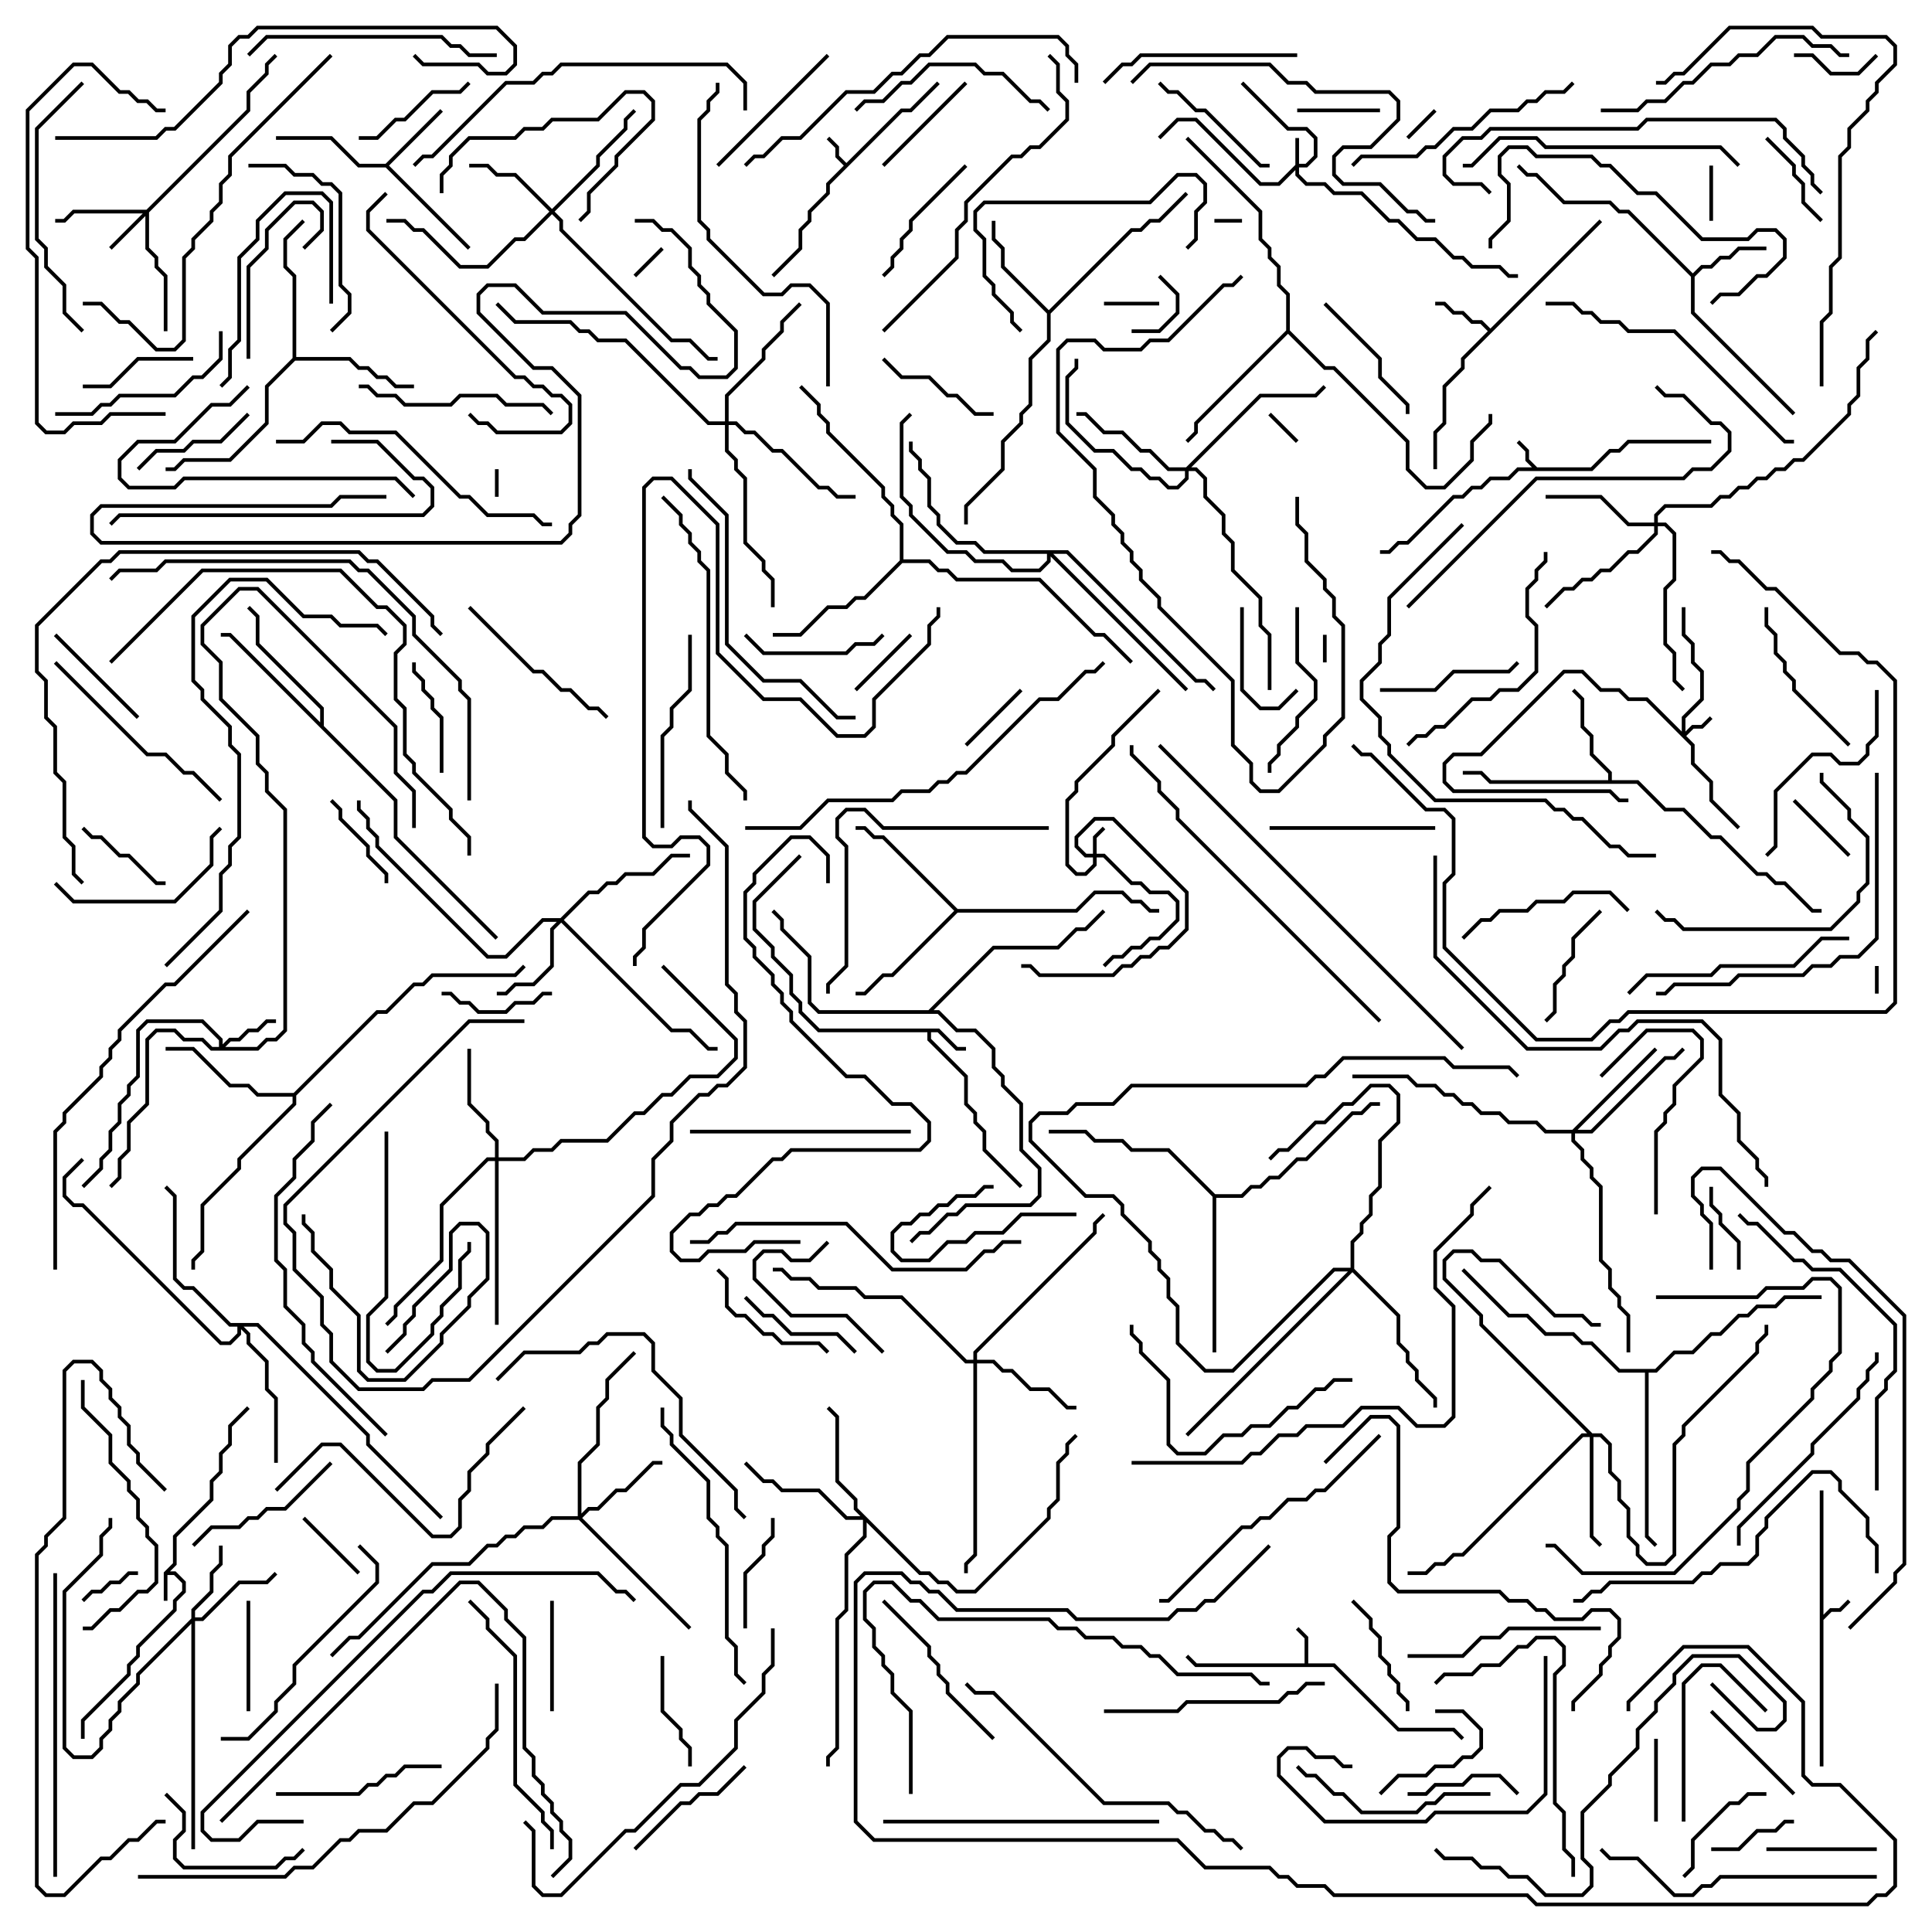 <svg version="1.1" width="105" height="105" xmlns="http://www.w3.org/2000/svg"><path d="M8.9,85.459L9.4,84.959L9.4,83.459L11.4,81.459L11.4,80.459L11.9,79.959L11.9,78.959L12.4,78.459L12.4,77.459L13.429,76.429L13.571,76.571L12.6,77.541L12.6,78.541L12.1,79.041L12.1,80.041L11.6,80.541L11.6,81.541L9.6,83.541L9.6,85.041L9.241,85.4L9.541,85.4L10.1,85.959L10.1,86.541L9.6,87.041L9.6,87.541L7.6,89.541L7.6,90.041L7.1,90.541L7.1,91.041L4.6,93.541L4.6,94.5L4.4,94.5L4.4,93.459L6.9,90.959L6.9,90.459L7.4,89.959L7.4,89.459L9.4,87.459L9.4,86.959L9.9,86.459L9.9,86.041L9.459,85.6L9.1,85.6L9.1,87L8.9,87z" stroke="none"/><path d="M83.541,25.4L86.459,25.4L87.459,24.4L87.959,24.4L88.459,23.9L93,23.9L93,24.1L88.541,24.1L88.041,24.6L87.541,24.6L86.541,25.6L82.541,25.6L82.041,26.1L81.041,26.1L80.541,26.6L80.041,26.6L79.541,27.1L79.041,27.1L76.541,29.6L76.041,29.6L75.541,30.1L75,30.1L75,29.9L75.459,29.9L75.959,29.4L76.459,29.4L78.959,26.9L79.459,26.9L79.959,26.4L80.459,26.4L80.959,25.9L81.959,25.9L82.459,25.4L83.259,25.4L82.9,25.041L82.9,24.541L82.429,24.071L82.571,23.929L83.1,24.459L83.1,24.959z" stroke="none"/><path d="M46,8.859L48.959,5.9L49.459,5.9L50.929,4.429L51.071,4.571L49.541,6.1L49.041,6.1L45.1,10.041L45.1,10.541L44.1,11.541L44.1,12.041L43.6,12.541L43.6,13.541L42.071,15.071L41.929,14.929L43.4,13.459L43.4,12.459L43.9,11.959L43.9,11.459L44.9,10.459L44.9,9.959L45.859,9L45.4,8.541L45.4,8.041L44.929,7.571L45.071,7.429L45.6,7.959L45.6,8.459z" stroke="none"/><path d="M98.9,81L99.1,81L99.1,87.759L99.459,87.4L99.959,87.4L100.429,86.929L100.571,87.071L100.041,87.6L99.541,87.6L99.1,88.041L99.1,96L98.9,96z" stroke="none"/><path d="M70.9,90.4L70.9,89.041L70.429,88.571L70.571,88.429L71.1,88.959L71.1,90.4L72.541,90.4L76.041,93.9L79.041,93.9L79.571,94.429L79.429,94.571L78.959,94.1L75.959,94.1L72.459,90.6L64.959,90.6L64.429,90.071L64.571,89.929L65.041,90.4z" stroke="none"/><path d="M51.041,55.9L52.041,56.9L52.5,56.9L52.5,57.1L51.959,57.1L50.959,56.1L50.6,56.1L50.6,56.459L52.6,58.459L52.6,59.959L53.1,60.459L53.1,60.959L53.6,61.459L53.6,62.459L55.571,64.429L55.429,64.571L53.4,62.541L53.4,61.541L52.9,61.041L52.9,60.541L52.4,60.041L52.4,58.541L50.4,56.541L50.4,56.1L44.459,56.1L43.4,55.041L43.4,54.541L42.9,54.041L42.9,53.041L41.9,52.041L41.9,51.541L40.9,50.541L40.9,48.959L43.429,46.429L43.571,46.571L41.1,49.041L41.1,50.459L42.1,51.459L42.1,51.959L43.1,52.959L43.1,53.959L43.6,54.459L43.6,54.959L44.541,55.9z" stroke="none"/><path d="M81,17.859L86.929,11.929L87.071,12.071L79.6,19.541L79.6,20.041L78.6,21.041L78.6,23.041L78.1,23.541L78.1,25.5L77.9,25.5L77.9,23.459L78.4,22.959L78.4,20.959L79.4,19.959L79.4,19.459L80.859,18L80.459,17.6L79.959,17.6L79.459,17.1L78.959,17.1L78.459,16.6L78,16.6L78,16.4L78.541,16.4L79.041,16.9L79.541,16.9L80.041,17.4L80.541,17.4z" stroke="none"/><path d="M20.959,8.9L23.929,5.929L24.071,6.071L21.141,9L25.571,13.429L25.429,13.571L20.959,9.1L19.459,9.1L17.959,7.6L15,7.6L15,7.4L18.041,7.4L19.541,8.9z" stroke="none"/><path d="M92,14.859L92.459,14.4L92.959,14.4L93.459,13.9L93.959,13.9L94.459,13.4L96,13.4L96,13.6L94.541,13.6L94.041,14.1L93.541,14.1L93.041,14.6L92.541,14.6L92.1,15.041L92.1,16.959L97.571,22.429L97.429,22.571L91.9,17.041L91.9,15.041L88.459,11.6L87.959,11.6L87.459,11.1L84.959,11.1L83.459,9.6L82.959,9.6L82.429,9.071L82.571,8.929L83.041,9.4L83.541,9.4L85.041,10.9L87.541,10.9L88.041,11.4L88.541,11.4z" stroke="none"/><path d="M87.4,42.4L87.4,42.041L86.4,41.041L86.4,40.041L85.9,39.541L85.9,38.041L85.429,37.571L85.571,37.429L86.1,37.959L86.1,39.459L86.6,39.959L86.6,40.959L87.6,41.959L87.6,42.4L89.041,42.4L90.541,43.9L91.541,43.9L93.041,45.4L93.541,45.4L95.541,47.4L96.041,47.4L96.541,47.9L97.041,47.9L98.541,49.4L99,49.4L99,49.6L98.459,49.6L96.959,48.1L96.459,48.1L95.959,47.6L95.459,47.6L93.459,45.6L92.959,45.6L91.459,44.1L90.459,44.1L88.959,42.6L80.959,42.6L80.459,42.1L79.5,42.1L79.5,41.9L80.541,41.9L81.041,42.4z" stroke="none"/><path d="M57,16.859L61.459,12.4L61.959,12.4L62.459,11.9L62.959,11.9L64.429,10.429L64.571,10.571L63.041,12.1L62.541,12.1L62.041,12.6L61.541,12.6L57.1,17.041L57.1,18.541L56.1,19.541L56.1,22.041L55.6,22.541L55.6,23.041L54.6,24.041L54.6,25.541L52.6,27.541L52.6,28.5L52.4,28.5L52.4,27.459L54.4,25.459L54.4,23.959L55.4,22.959L55.4,22.459L55.9,21.959L55.9,19.459L56.9,18.459L56.9,17.041L54.4,14.541L54.4,13.541L53.9,13.041L53.9,12L54.1,12L54.1,12.959L54.6,13.459L54.6,14.459z" stroke="none"/><path d="M15.9,19.459L15.9,15.041L15.4,14.541L15.4,12.959L16.429,11.929L16.571,12.071L15.6,13.041L15.6,14.459L16.1,14.959L16.1,19.4L19.041,19.4L19.541,19.9L20.041,19.9L20.541,20.4L21.041,20.4L21.541,20.9L22.5,20.9L22.5,21.1L21.459,21.1L20.959,20.6L20.459,20.6L19.959,20.1L19.459,20.1L18.959,19.6L16.041,19.6L14.6,21.041L14.6,23.041L12.541,25.1L10.041,25.1L9.541,25.6L9,25.6L9,25.4L9.459,25.4L9.959,24.9L12.459,24.9L14.4,22.959L14.4,20.959z" stroke="none"/><path d="M52.041,49.4L58.459,49.4L59.459,48.4L61.041,48.4L61.541,48.9L62.041,48.9L62.541,49.4L63,49.4L63,49.6L62.459,49.6L61.959,49.1L61.459,49.1L60.959,48.6L59.541,48.6L58.541,49.6L52.041,49.6L48.541,53.1L48.041,53.1L47.041,54.1L46.5,54.1L46.5,53.9L46.959,53.9L47.959,52.9L48.459,52.9L51.859,49.5L47.959,45.6L47.459,45.6L46.959,45.1L46.5,45.1L46.5,44.9L47.041,44.9L47.541,45.4L48.041,45.4z" stroke="none"/><path d="M15.959,59.4L20.459,54.9L20.959,54.9L22.459,53.4L22.959,53.4L23.459,52.9L27.959,52.9L28.429,52.429L28.571,52.571L28.041,53.1L23.541,53.1L23.041,53.6L22.541,53.6L21.041,55.1L20.541,55.1L16.1,59.541L16.1,60.041L13.1,63.041L13.1,63.541L11.1,65.541L11.1,68.041L10.6,68.541L10.6,69L10.4,69L10.4,68.459L10.9,67.959L10.9,65.459L12.9,63.459L12.9,62.959L15.9,59.959L15.9,59.6L13.959,59.6L13.459,59.1L12.459,59.1L10.459,57.1L9,57.1L9,56.9L10.541,56.9L12.541,58.9L13.541,58.9L14.041,59.4z" stroke="none"/><path d="M17.4,39.259L17.4,38.541L13.9,35.041L13.9,33.541L13.429,33.071L13.571,32.929L14.1,33.459L14.1,34.959L17.6,38.459L17.6,39.459L21.6,43.459L21.6,45.459L27.071,50.929L26.929,51.071L21.4,45.541L21.4,43.541L12.459,34.6L12,34.6L12,34.4L12.541,34.4z" stroke="none"/><path d="M48.9,30.459L48.9,28.541L48.4,28.041L48.4,27.541L47.9,27.041L47.9,26.541L44.9,23.541L44.9,23.041L44.4,22.541L44.4,22.041L43.429,21.071L43.571,20.929L44.6,21.959L44.6,22.459L45.1,22.959L45.1,23.459L48.1,26.459L48.1,26.959L48.6,27.459L48.6,27.959L49.1,28.459L49.1,30.4L50.541,30.4L51.041,30.9L51.541,30.9L52.041,31.4L56.541,31.4L59.541,34.4L60.041,34.4L61.571,35.929L61.429,36.071L59.959,34.6L59.459,34.6L56.459,31.6L51.959,31.6L51.459,31.1L50.959,31.1L50.459,30.6L49.041,30.6L47.041,32.6L46.541,32.6L46.041,33.1L45.041,33.1L43.541,34.6L42,34.6L42,34.4L43.459,34.4L44.959,32.9L45.959,32.9L46.459,32.4L46.959,32.4z" stroke="none"/><path d="M69.9,17.959L69.9,16.041L69.4,15.541L69.4,14.541L68.9,14.041L68.9,13.541L68.4,13.041L68.4,11.541L64.429,7.571L64.571,7.429L68.6,11.459L68.6,12.959L69.1,13.459L69.1,13.959L69.6,14.459L69.6,15.459L70.1,15.959L70.1,17.959L72.041,19.9L72.541,19.9L76.6,23.959L76.6,25.459L77.541,26.4L78.459,26.4L79.9,24.959L79.9,23.959L80.9,22.959L80.9,22.5L81.1,22.5L81.1,23.041L80.1,24.041L80.1,25.041L78.541,26.6L77.459,26.6L76.4,25.541L76.4,24.041L72.459,20.1L71.959,20.1L70,18.141L65.1,23.041L65.1,23.541L64.571,24.071L64.429,23.929L64.9,23.459L64.9,22.959z" stroke="none"/><path d="M66.041,64.9L67.459,64.9L67.959,64.4L68.459,64.4L68.959,63.9L69.459,63.9L70.459,62.9L70.959,62.9L73.459,60.4L73.959,60.4L74.459,59.9L75,59.9L75,60.1L74.541,60.1L74.041,60.6L73.541,60.6L71.041,63.1L70.541,63.1L69.541,64.1L69.041,64.1L68.541,64.6L68.041,64.6L67.541,65.1L66.1,65.1L66.1,73.5L65.9,73.5L65.9,65.041L63.459,62.6L61.459,62.6L60.959,62.1L59.459,62.1L58.959,61.6L57,61.6L57,61.4L59.041,61.4L59.541,61.9L61.041,61.9L61.541,62.4L63.541,62.4z" stroke="none"/><path d="M89.959,74.4L90.959,73.4L91.959,73.4L92.959,72.4L93.459,72.4L94.459,71.4L94.959,71.4L95.459,70.9L96.459,70.9L96.959,70.4L99,70.4L99,70.6L97.041,70.6L96.541,71.1L95.541,71.1L95.041,71.6L94.541,71.6L93.541,72.6L93.041,72.6L92.041,73.6L91.041,73.6L90.041,74.6L89.6,74.6L89.6,83.459L90.071,83.929L89.929,84.071L89.4,83.541L89.4,74.6L87.959,74.6L86.459,73.1L85.959,73.1L85.459,72.6L83.959,72.6L82.959,71.6L81.959,71.6L79.429,69.071L79.571,68.929L82.041,71.4L83.041,71.4L84.041,72.4L85.541,72.4L86.041,72.9L86.541,72.9L88.041,74.4z" stroke="none"/><path d="M50.459,54.9L53.959,51.4L57.459,51.4L58.459,50.4L58.959,50.4L59.929,49.429L60.071,49.571L59.041,50.6L58.541,50.6L57.541,51.6L54.041,51.6L50.741,54.9L51.041,54.9L52.041,55.9L53.041,55.9L54.1,56.959L54.1,57.959L54.6,58.459L54.6,58.959L55.6,59.959L55.6,62.459L56.6,63.459L56.6,65.041L56.041,65.6L52.541,65.6L52.041,66.1L51.541,66.1L50.541,67.1L50.041,67.1L49.571,67.571L49.429,67.429L49.959,66.9L50.459,66.9L51.459,65.9L51.959,65.9L52.459,65.4L55.959,65.4L56.4,64.959L56.4,63.541L55.4,62.541L55.4,60.041L54.4,59.041L54.4,58.541L53.9,58.041L53.9,57.041L52.959,56.1L51.959,56.1L50.959,55.1L44.459,55.1L43.9,54.541L43.9,52.041L42.4,50.541L42.4,50.041L41.929,49.571L42.071,49.429L42.6,49.959L42.6,50.459L44.1,51.959L44.1,54.459L44.541,54.9z" stroke="none"/><path d="M70.4,8.959L70.4,7.5L70.6,7.5L70.6,8.9L70.959,8.9L71.4,8.459L71.4,7.541L70.959,7.1L69.959,7.1L67.429,4.571L67.571,4.429L70.041,6.9L71.041,6.9L71.6,7.459L71.6,8.541L71.041,9.1L70.6,9.1L70.6,9.459L71.041,9.9L72.041,9.9L72.541,10.4L74.041,10.4L75.541,11.9L76.041,11.9L77.041,12.9L78.041,12.9L79.041,13.9L79.541,13.9L80.041,14.4L81.541,14.4L82.041,14.9L82.5,14.9L82.5,15.1L81.959,15.1L81.459,14.6L79.959,14.6L79.459,14.1L78.959,14.1L77.959,13.1L76.959,13.1L75.959,12.1L75.459,12.1L73.959,10.6L72.459,10.6L71.959,10.1L70.959,10.1L70.4,9.541L70.4,9.241L69.541,10.1L68.459,10.1L64.959,6.6L64.041,6.6L63.071,7.571L62.929,7.429L63.959,6.4L65.041,6.4L68.541,9.9L69.459,9.9z" stroke="none"/><path d="M59.4,46.4L59.4,45.459L59.929,44.929L60.071,45.071L59.6,45.541L59.6,46.4L60.041,46.4L61.541,47.9L62.041,47.9L62.541,48.4L63.541,48.4L64.1,48.959L64.1,50.041L63.041,51.1L62.541,51.1L62.041,51.6L61.541,51.6L61.041,52.1L60.541,52.1L60.071,52.571L59.929,52.429L60.459,51.9L60.959,51.9L61.459,51.4L61.959,51.4L62.459,50.9L62.959,50.9L63.9,49.959L63.9,49.041L63.459,48.6L62.459,48.6L61.959,48.1L61.459,48.1L59.959,46.6L59.6,46.6L59.6,47.041L59.041,47.6L58.459,47.6L57.9,47.041L57.9,43.459L58.4,42.959L58.4,42.459L60.4,40.459L60.4,39.959L62.929,37.429L63.071,37.571L60.6,40.041L60.6,40.541L58.6,42.541L58.6,43.041L58.1,43.541L58.1,46.959L58.541,47.4L58.959,47.4L59.4,46.959L59.4,46.6L58.959,46.6L58.4,46.041L58.4,45.459L59.459,44.4L60.541,44.4L64.6,48.459L64.6,50.541L63.541,51.6L63.041,51.6L62.541,52.1L62.041,52.1L61.541,52.6L61.041,52.6L60.541,53.1L56.459,53.1L55.959,52.6L55.5,52.6L55.5,52.4L56.041,52.4L56.541,52.9L60.459,52.9L60.959,52.4L61.459,52.4L61.959,51.9L62.459,51.9L62.959,51.4L63.459,51.4L64.4,50.459L64.4,48.541L60.459,44.6L59.541,44.6L58.6,45.541L58.6,45.959L59.041,46.4z" stroke="none"/><path d="M91.4,39.759L91.4,38.959L92.4,37.959L92.4,36.541L91.9,36.041L91.9,35.041L91.4,34.541L91.4,33L91.6,33L91.6,34.459L92.1,34.959L92.1,35.959L92.6,36.459L92.6,38.041L91.6,39.041L91.6,39.759L91.959,39.4L92.459,39.4L92.929,38.929L93.071,39.071L92.541,39.6L92.041,39.6L91.641,40L92.1,40.459L92.1,41.459L93.1,42.459L93.1,43.459L94.571,44.929L94.429,45.071L92.9,43.541L92.9,42.541L91.9,41.541L91.9,40.541L89.459,38.1L88.459,38.1L87.959,37.6L86.959,37.6L85.959,36.6L85.041,36.6L80.541,41.1L79.041,41.1L78.6,41.541L78.6,42.459L79.041,42.9L87.541,42.9L88.041,43.4L88.5,43.4L88.5,43.6L87.959,43.6L87.459,43.1L78.959,43.1L78.4,42.541L78.4,41.459L78.959,40.9L80.459,40.9L84.959,36.4L86.041,36.4L87.041,37.4L88.041,37.4L88.541,37.9L89.541,37.9z" stroke="none"/><path d="M7.959,11.4L13.4,5.959L13.4,4.959L14.4,3.959L14.4,3.459L14.929,2.929L15.071,3.071L14.6,3.541L14.6,4.041L13.6,5.041L13.6,6.041L8.1,11.541L8.1,13.459L8.6,13.959L8.6,14.459L9.1,14.959L9.1,18L8.9,18L8.9,15.041L8.4,14.541L8.4,14.041L7.9,13.541L7.9,11.741L6.071,13.571L5.929,13.429L7.759,11.6L4.041,11.6L3.541,12.1L3,12.1L3,11.9L3.459,11.9L3.959,11.4z" stroke="none"/><path d="M11.9,56.9L11.9,56.541L10.959,55.6L8.041,55.6L7.6,56.041L7.6,58.541L7.1,59.041L7.1,59.541L6.6,60.041L6.6,61.041L6.1,61.541L6.1,62.541L5.6,63.041L5.6,63.541L4.571,64.571L4.429,64.429L5.4,63.459L5.4,62.959L5.9,62.459L5.9,61.459L6.4,60.959L6.4,59.959L6.9,59.459L6.9,58.959L7.4,58.459L7.4,55.959L7.959,55.4L11.041,55.4L12.1,56.459L12.1,56.759L12.459,56.4L12.959,56.4L13.459,55.9L13.959,55.9L14.459,55.4L15,55.4L15,55.6L14.541,55.6L14.041,56.1L13.541,56.1L13.041,56.6L12.541,56.6L12.241,56.9L13.959,56.9L14.459,56.4L14.959,56.4L15.4,55.959L15.4,44.041L14.4,43.041L14.4,42.041L13.9,41.541L13.9,40.041L11.9,38.041L11.9,36.041L10.9,35.041L10.9,33.959L12.959,31.9L14.041,31.9L21.6,39.459L21.6,41.959L22.6,42.959L22.6,45L22.4,45L22.4,43.041L21.4,42.041L21.4,39.541L13.959,32.1L13.041,32.1L11.1,34.041L11.1,34.959L12.1,35.959L12.1,37.959L14.1,39.959L14.1,41.459L14.6,41.959L14.6,42.959L15.6,43.959L15.6,56.041L15.041,56.6L14.541,56.6L14.041,57.1L11.459,57.1L10.959,56.6L9.959,56.6L9.459,56.1L8.541,56.1L8.1,56.541L8.1,60.041L7.1,61.041L7.1,62.541L6.6,63.041L6.6,64.041L6.071,64.571L5.929,64.429L6.4,63.959L6.4,62.959L6.9,62.459L6.9,60.959L7.9,59.959L7.9,56.459L8.459,55.9L9.541,55.9L10.041,56.4L11.041,56.4L11.541,56.9z" stroke="none"/><path d="M10.4,87.959L10.4,87.459L11.4,86.459L11.4,85.459L11.9,84.959L11.9,84L12.1,84L12.1,85.041L11.6,85.541L11.6,86.541L10.6,87.541L10.6,87.9L10.959,87.9L12.959,85.9L14.459,85.9L14.929,85.429L15.071,85.571L14.541,86.1L13.041,86.1L11.041,88.1L10.6,88.1L10.6,100.5L10.4,100.5L10.4,88.241L7.6,91.041L7.6,91.541L6.6,92.541L6.6,93.041L6.1,93.541L6.1,94.041L5.6,94.541L5.6,95.041L5.041,95.6L3.959,95.6L3.4,95.041L3.4,86.459L5.4,84.459L5.4,83.459L5.9,82.959L5.9,82.5L6.1,82.5L6.1,83.041L5.6,83.541L5.6,84.541L3.6,86.541L3.6,94.959L4.041,95.4L4.959,95.4L5.4,94.959L5.4,94.459L5.9,93.959L5.9,93.459L6.4,92.959L6.4,92.459L7.4,91.459L7.4,90.959z" stroke="none"/><path d="M30,11.359L32.4,8.959L32.4,8.459L33.9,6.959L33.9,6.459L34.429,5.929L34.571,6.071L34.1,6.541L34.1,7.041L32.6,8.541L32.6,9.041L30.141,11.5L30.6,11.959L30.6,12.459L36.541,18.4L37.541,18.4L38.541,19.4L39,19.4L39,19.6L38.459,19.6L37.459,18.6L36.459,18.6L30.4,12.541L30.4,12.041L30,11.641L28.541,13.1L28.041,13.1L26.541,14.6L24.959,14.6L22.959,12.6L22.459,12.6L21.959,12.1L21,12.1L21,11.9L22.041,11.9L22.541,12.4L23.041,12.4L25.041,14.4L26.459,14.4L27.959,12.9L28.459,12.9L29.859,11.5L27.959,9.6L26.959,9.6L26.459,9.1L25.5,9.1L25.5,8.9L26.541,8.9L27.041,9.4L28.041,9.4z" stroke="none"/><path d="M30.459,49.9L31.959,48.4L32.459,48.4L32.959,47.9L33.459,47.9L33.959,47.4L35.459,47.4L36.459,46.4L37.5,46.4L37.5,46.6L36.541,46.6L35.541,47.6L34.041,47.6L33.541,48.1L33.041,48.1L32.541,48.6L32.041,48.6L30.641,50L36.541,55.9L37.541,55.9L38.541,56.9L39,56.9L39,57.1L38.459,57.1L37.459,56.1L36.459,56.1L30.5,50.141L30.1,50.541L30.1,52.541L29.041,53.6L28.041,53.6L27.541,54.1L27,54.1L27,53.9L27.459,53.9L27.959,53.4L28.959,53.4L29.9,52.459L29.9,50.459L30.259,50.1L29.541,50.1L27.541,52.1L26.459,52.1L20.4,46.041L20.4,45.541L19.9,45.041L19.9,44.541L19.4,44.041L19.4,43.5L19.6,43.5L19.6,43.959L20.1,44.459L20.1,44.959L20.6,45.459L20.6,45.959L26.541,51.9L27.459,51.9L29.459,49.9z" stroke="none"/><path d="M31.4,82.4L31.4,79.459L32.4,78.459L32.4,76.459L32.9,75.959L32.9,74.959L34.429,73.429L34.571,73.571L33.1,75.041L33.1,76.041L32.6,76.541L32.6,78.541L31.6,79.541L31.6,82.259L31.959,81.9L32.459,81.9L33.459,80.9L33.959,80.9L35.459,79.4L36,79.4L36,79.6L35.541,79.6L34.041,81.1L33.541,81.1L32.541,82.1L32.041,82.1L31.641,82.5L37.571,88.429L37.429,88.571L31.459,82.6L30.041,82.6L29.541,83.1L28.541,83.1L28.041,83.6L27.541,83.6L27.041,84.1L26.541,84.1L25.541,85.1L23.541,85.1L19.541,89.1L19.041,89.1L18.071,90.071L17.929,89.929L18.959,88.9L19.459,88.9L23.459,84.9L25.459,84.9L26.459,83.9L26.959,83.9L27.459,83.4L27.959,83.4L28.459,82.9L29.459,82.9L29.959,82.4z" stroke="none"/><path d="M86.541,77.9L87.041,77.9L87.6,78.459L87.6,79.959L88.1,80.459L88.1,81.459L88.6,81.959L88.6,83.459L89.1,83.959L89.1,84.459L89.541,84.9L90.459,84.9L90.9,84.459L90.9,78.459L91.4,77.959L91.4,77.459L95.4,73.459L95.4,72.959L95.9,72.459L95.9,72L96.1,72L96.1,72.541L95.6,73.041L95.6,73.541L91.6,77.541L91.6,78.041L91.1,78.541L91.1,84.541L90.541,85.1L89.459,85.1L88.9,84.541L88.9,84.041L88.4,83.541L88.4,82.041L87.9,81.541L87.9,80.541L87.4,80.041L87.4,78.541L86.959,78.1L86.6,78.1L86.6,83.459L87.071,83.929L86.929,84.071L86.4,83.541L86.4,78.1L86.041,78.1L79.541,84.6L79.041,84.6L78.541,85.1L78.041,85.1L77.541,85.6L76.5,85.6L76.5,85.4L77.459,85.4L77.959,84.9L78.459,84.9L78.959,84.4L79.459,84.4L85.959,77.9L86.259,77.9L80.4,72.041L80.4,71.541L78.4,69.541L78.4,68.459L78.959,67.9L80.041,67.9L80.541,68.4L81.541,68.4L84.541,71.4L86.041,71.4L86.541,71.9L87,71.9L87,72.1L86.459,72.1L85.959,71.6L84.459,71.6L81.459,68.6L80.459,68.6L79.959,68.1L79.041,68.1L78.6,68.541L78.6,69.459L80.6,71.459L80.6,71.959z" stroke="none"/><path d="M52.9,73.9L52.9,73.459L59.4,66.959L59.4,66.459L59.929,65.929L60.071,66.071L59.6,66.541L59.6,67.041L53.1,73.541L53.1,73.9L54.041,73.9L54.541,74.4L55.041,74.4L56.041,75.4L57.041,75.4L58.041,76.4L58.5,76.4L58.5,76.6L57.959,76.6L56.959,75.6L55.959,75.6L54.959,74.6L54.459,74.6L53.959,74.1L53.1,74.1L53.1,84.541L52.6,85.041L52.6,85.5L52.4,85.5L52.4,84.959L52.9,84.459L52.9,74.1L52.459,74.1L48.959,70.6L46.959,70.6L46.459,70.1L44.459,70.1L43.959,69.6L42.959,69.6L42.459,69.1L42,69.1L42,68.9L42.541,68.9L43.041,69.4L44.041,69.4L44.541,69.9L46.541,69.9L47.041,70.4L49.041,70.4L52.541,73.9z" stroke="none"/><path d="M26.9,62.9L26.9,62.041L26.4,61.541L26.4,61.041L25.4,60.041L25.4,57L25.6,57L25.6,59.959L26.6,60.959L26.6,61.459L27.1,61.959L27.1,62.9L28.459,62.9L28.959,62.4L29.959,62.4L30.459,61.9L32.959,61.9L34.459,60.4L34.959,60.4L35.959,59.4L36.459,59.4L37.459,58.4L38.959,58.4L39.9,57.459L39.9,56.541L35.929,52.571L36.071,52.429L40.1,56.459L40.1,57.541L39.041,58.6L37.541,58.6L36.541,59.6L36.041,59.6L35.041,60.6L34.541,60.6L33.041,62.1L30.541,62.1L30.041,62.6L29.041,62.6L28.541,63.1L27.1,63.1L27.1,72L26.9,72L26.9,63.1L26.541,63.1L24.1,65.541L24.1,68.541L21.6,71.041L21.6,71.541L21.071,72.071L20.929,71.929L21.4,71.459L21.4,70.959L23.9,68.459L23.9,65.459L26.459,62.9z" stroke="none"/><path d="M89.9,28.4L89.9,27.959L90.459,27.4L92.959,27.4L93.459,26.9L93.959,26.9L94.459,26.4L94.959,26.4L95.459,25.9L95.959,25.9L96.459,25.4L96.959,25.4L97.459,24.9L97.959,24.9L100.4,22.459L100.4,21.959L100.9,21.459L100.9,19.959L101.4,19.459L101.4,18.459L101.929,17.929L102.071,18.071L101.6,18.541L101.6,19.541L101.1,20.041L101.1,21.541L100.6,22.041L100.6,22.541L98.041,25.1L97.541,25.1L97.041,25.6L96.541,25.6L96.041,26.1L95.541,26.1L95.041,26.6L94.541,26.6L94.041,27.1L93.541,27.1L93.041,27.6L90.541,27.6L90.1,28.041L90.1,28.4L90.541,28.4L91.1,28.959L91.1,31.541L90.6,32.041L90.6,34.959L91.1,35.459L91.1,36.959L91.571,37.429L91.429,37.571L90.9,37.041L90.9,35.541L90.4,35.041L90.4,31.959L90.9,31.459L90.9,29.041L90.459,28.6L90.1,28.6L90.1,29.041L89.041,30.1L88.541,30.1L87.541,31.1L87.041,31.1L86.541,31.6L86.041,31.6L85.541,32.1L85.041,32.1L84.071,33.071L83.929,32.929L84.959,31.9L85.459,31.9L85.959,31.4L86.459,31.4L86.959,30.9L87.459,30.9L88.459,29.9L88.959,29.9L89.9,28.959L89.9,28.6L88.459,28.6L86.959,27.1L84,27.1L84,26.9L87.041,26.9L88.541,28.4z" stroke="none"/><path d="M50.041,85.4L50.541,85.4L51.041,85.9L51.541,85.9L52.041,86.4L52.959,86.4L56.9,82.459L56.9,81.959L57.4,81.459L57.4,79.459L57.9,78.959L57.9,78.459L58.429,77.929L58.571,78.071L58.1,78.541L58.1,79.041L57.6,79.541L57.6,81.541L57.1,82.041L57.1,82.541L53.041,86.6L51.959,86.6L51.459,86.1L50.959,86.1L50.459,85.6L49.959,85.6L47.1,82.741L47.1,83.541L46.1,84.541L46.1,87.541L45.6,88.041L45.6,95.041L45.1,95.541L45.1,96L44.9,96L44.9,95.459L45.4,94.959L45.4,87.959L45.9,87.459L45.9,84.459L46.9,83.459L46.9,82.6L45.959,82.6L44.459,81.1L42.459,81.1L41.959,80.6L41.459,80.6L40.429,79.571L40.571,79.429L41.541,80.4L42.041,80.4L42.541,80.9L44.541,80.9L46.041,82.4L46.759,82.4L46.4,82.041L46.4,81.541L45.4,80.541L45.4,77.041L44.929,76.571L45.071,76.429L45.6,76.959L45.6,80.459L46.6,81.459L46.6,81.959z" stroke="none"/><path d="M85.459,61.4L89.929,56.929L90.071,57.071L85.741,61.4L86.459,61.4L90.459,57.4L90.959,57.4L91.429,56.929L91.571,57.071L91.041,57.6L90.541,57.6L86.541,61.6L85.6,61.6L85.6,61.959L86.1,62.459L86.1,62.959L86.6,63.459L86.6,63.959L87.1,64.459L87.1,68.459L87.6,68.959L87.6,69.959L88.1,70.459L88.1,70.959L88.6,71.459L88.6,73.5L88.4,73.5L88.4,71.541L87.9,71.041L87.9,70.541L87.4,70.041L87.4,69.041L86.9,68.541L86.9,64.541L86.4,64.041L86.4,63.541L85.9,63.041L85.9,62.541L85.4,62.041L85.4,61.6L83.959,61.6L83.459,61.1L81.959,61.1L81.459,60.6L80.459,60.6L79.959,60.1L79.459,60.1L78.959,59.6L78.459,59.6L77.959,59.1L76.959,59.1L76.459,58.6L73.5,58.6L73.5,58.4L76.541,58.4L77.041,58.9L78.041,58.9L78.541,59.4L79.041,59.4L79.541,59.9L80.041,59.9L80.541,60.4L81.541,60.4L82.041,60.9L83.541,60.9L84.041,61.4z" stroke="none"/><path d="M64.459,25.4L68.459,21.4L71.459,21.4L71.929,20.929L72.071,21.071L71.541,21.6L68.541,21.6L64.741,25.4L65.041,25.4L65.6,25.959L65.6,26.959L66.6,27.959L66.6,28.959L67.1,29.459L67.1,30.959L68.6,32.459L68.6,33.959L69.1,34.459L69.1,37.5L68.9,37.5L68.9,34.541L68.4,34.041L68.4,32.541L66.9,31.041L66.9,29.541L66.4,29.041L66.4,28.041L65.4,27.041L65.4,26.041L64.959,25.6L64.6,25.6L64.6,26.041L64.041,26.6L63.459,26.6L62.959,26.1L62.459,26.1L61.959,25.6L61.459,25.6L60.459,24.6L59.459,24.6L57.9,23.041L57.9,20.459L58.4,19.959L58.4,19.5L58.6,19.5L58.6,20.041L58.1,20.541L58.1,22.959L59.541,24.4L60.541,24.4L61.541,25.4L62.041,25.4L62.541,25.9L63.041,25.9L63.541,26.4L63.959,26.4L64.4,25.959L64.4,25.6L63.459,25.6L62.459,24.6L61.959,24.6L60.959,23.6L59.959,23.6L58.959,22.6L58.5,22.6L58.5,22.4L59.041,22.4L60.041,23.4L61.041,23.4L62.041,24.4L62.541,24.4L63.541,25.4z" stroke="none"/><path d="M73.4,68.9L73.4,67.459L73.9,66.959L73.9,66.459L74.4,65.959L74.4,64.959L74.9,64.459L74.9,61.959L75.9,60.959L75.9,59.541L75.459,59.1L74.541,59.1L73.541,60.1L73.041,60.1L72.041,61.1L71.541,61.1L70.041,62.6L69.541,62.6L69.071,63.071L68.929,62.929L69.459,62.4L69.959,62.4L71.459,60.9L71.959,60.9L72.959,59.9L73.459,59.9L74.459,58.9L75.541,58.9L76.1,59.459L76.1,61.041L75.1,62.041L75.1,64.541L74.6,65.041L74.6,66.041L74.1,66.541L74.1,67.041L73.6,67.541L73.6,68.959L76.1,71.459L76.1,72.959L76.6,73.459L76.6,73.959L77.1,74.459L77.1,74.959L78.1,75.959L78.1,76.5L77.9,76.5L77.9,76.041L76.9,75.041L76.9,74.541L76.4,74.041L76.4,73.541L75.9,73.041L75.9,71.541L73.5,69.141L64.571,78.071L64.429,77.929L73.259,69.1L72.541,69.1L67.041,74.6L65.459,74.6L63.9,73.041L63.9,71.041L63.4,70.541L63.4,69.541L62.9,69.041L62.9,68.541L62.4,68.041L62.4,67.541L60.9,66.041L60.9,65.541L60.459,65.1L58.959,65.1L55.9,62.041L55.9,60.959L56.459,60.4L57.959,60.4L58.459,59.9L60.459,59.9L61.459,58.9L70.959,58.9L71.459,58.4L71.959,58.4L72.959,57.4L78.541,57.4L79.041,57.9L82.041,57.9L82.571,58.429L82.429,58.571L81.959,58.1L78.959,58.1L78.459,57.6L73.041,57.6L72.041,58.6L71.541,58.6L71.041,59.1L61.541,59.1L60.541,60.1L58.541,60.1L58.041,60.6L56.541,60.6L56.1,61.041L56.1,61.959L59.041,64.9L60.541,64.9L61.1,65.459L61.1,65.959L62.6,67.459L62.6,67.959L63.1,68.459L63.1,68.959L63.6,69.459L63.6,70.459L64.1,70.959L64.1,72.959L65.541,74.4L66.959,74.4L72.459,68.9z" stroke="none"/><path d="M39.4,22.9L39.4,21.459L41.4,19.459L41.4,18.959L42.4,17.959L42.4,17.459L43.429,16.429L43.571,16.571L42.6,17.541L42.6,18.041L41.6,19.041L41.6,19.541L39.6,21.541L39.6,22.9L40.041,22.9L40.541,23.4L41.041,23.4L42.041,24.4L42.541,24.4L44.541,26.4L45.041,26.4L45.541,26.9L46.5,26.9L46.5,27.1L45.459,27.1L44.959,26.6L44.459,26.6L42.459,24.6L41.959,24.6L40.959,23.6L40.459,23.6L39.959,23.1L39.6,23.1L39.6,24.459L40.1,24.959L40.1,25.459L40.6,25.959L40.6,29.459L41.6,30.459L41.6,30.959L42.1,31.459L42.1,33L41.9,33L41.9,31.541L41.4,31.041L41.4,30.541L40.4,29.541L40.4,26.041L39.9,25.541L39.9,25.041L39.4,24.541L39.4,23.1L38.459,23.1L33.959,18.6L32.459,18.6L31.959,18.1L31.459,18.1L30.959,17.6L27.959,17.6L26.929,16.571L27.071,16.429L28.041,17.4L31.041,17.4L31.541,17.9L32.041,17.9L32.541,18.4L34.041,18.4L38.541,22.9z" stroke="none"/><path d="M14.041,71.9L20.1,77.959L20.1,78.459L24.071,82.429L23.929,82.571L19.9,78.541L19.9,78.041L13.959,72.1L13.241,72.1L13.6,72.459L13.6,72.959L14.6,73.959L14.6,75.459L15.1,75.959L15.1,79.5L14.9,79.5L14.9,76.041L14.4,75.541L14.4,74.041L13.4,73.041L13.4,72.541L13.1,72.241L13.1,72.541L12.541,73.1L11.959,73.1L4.459,65.6L3.959,65.6L3.4,65.041L3.4,63.959L4.429,62.929L4.571,63.071L3.6,64.041L3.6,64.959L4.041,65.4L4.541,65.4L12.041,72.9L12.459,72.9L12.9,72.459L12.9,72.1L12.459,72.1L10.459,70.1L9.959,70.1L9.4,69.541L9.4,65.041L8.929,64.571L9.071,64.429L9.6,64.959L9.6,69.459L10.041,69.9L10.541,69.9L12.541,71.9z" stroke="none"/><path d="M58.041,29.9L65.041,36.9L65.541,36.9L66.071,37.429L65.929,37.571L65.459,37.1L64.959,37.1L57.959,30.1L57.241,30.1L64.571,37.429L64.429,37.571L57.1,30.241L57.1,30.541L56.541,31.1L54.959,31.1L54.459,30.6L52.959,30.6L52.459,30.1L51.459,30.1L49.4,28.041L49.4,27.541L48.9,27.041L48.9,22.959L49.429,22.429L49.571,22.571L49.1,23.041L49.1,26.959L49.6,27.459L49.6,27.959L51.541,29.9L52.541,29.9L53.041,30.4L54.541,30.4L55.041,30.9L56.459,30.9L56.9,30.459L56.9,30.1L53.459,30.1L52.959,29.6L51.959,29.6L50.9,28.541L50.9,28.041L50.4,27.541L50.4,26.041L49.9,25.541L49.9,25.041L49.4,24.541L49.4,24L49.6,24L49.6,24.459L50.1,24.959L50.1,25.459L50.6,25.959L50.6,27.459L51.1,27.959L51.1,28.459L52.041,29.4L53.041,29.4L53.541,29.9z" stroke="none"/><path d="M101.9,52.5L102.1,52.5L102.1,54L101.9,54z" stroke="none"/><path d="M71.9,34.5L72.1,34.5L72.1,36L71.9,36z" stroke="none"/><path d="M26.9,25.5L27.1,25.5L27.1,27L26.9,27z" stroke="none"/><path d="M66,12.1L66,11.9L67.5,11.9L67.5,12.1z" stroke="none"/><path d="M76.571,7.571L76.429,7.429L77.929,5.929L78.071,6.071z" stroke="none"/><path d="M34.571,15.071L34.429,14.929L35.929,13.429L36.071,13.571z" stroke="none"/><path d="M68.929,22.571L69.071,22.429L70.571,23.929L70.429,24.071z" stroke="none"/><path d="M92.9,9L93.1,9L93.1,12L92.9,12z" stroke="none"/><path d="M60,16.6L60,16.4L63,16.4L63,16.6z" stroke="none"/><path d="M61.5,18.1L61.5,17.9L62.959,17.9L63.9,16.959L63.9,16.041L62.929,15.071L63.071,14.929L64.1,15.959L64.1,17.041L63.041,18.1z" stroke="none"/><path d="M4.571,87.071L4.429,86.929L4.959,86.4L5.459,86.4L5.959,85.9L6.459,85.9L6.959,85.4L7.5,85.4L7.5,85.6L7.041,85.6L6.541,86.1L6.041,86.1L5.541,86.6L5.041,86.6z" stroke="none"/><path d="M100.571,46.429L100.429,46.571L97.429,43.571L97.571,43.429z" stroke="none"/><path d="M46.571,37.571L46.429,37.429L49.429,34.429L49.571,34.571z" stroke="none"/><path d="M52.571,40.571L52.429,40.429L55.429,37.429L55.571,37.571z" stroke="none"/><path d="M19.571,85.429L19.429,85.571L16.429,82.571L16.571,82.429z" stroke="none"/><path d="M101.929,2.929L102.071,3.071L101.041,4.1L99.459,4.1L98.459,3.1L97.5,3.1L97.5,2.9L98.541,2.9L99.541,3.9L100.959,3.9z" stroke="none"/><path d="M90.1,99L89.9,99L89.9,94.5L90.1,94.5z" stroke="none"/><path d="M75,5.9L75,6.1L70.5,6.1L70.5,5.9z" stroke="none"/><path d="M92.9,64.5L93.1,64.5L93.1,65.459L93.6,65.959L93.6,66.459L94.6,67.459L94.6,69L94.4,69L94.4,67.541L93.4,66.541L93.4,66.041L92.9,65.541z" stroke="none"/><path d="M97.5,98.9L97.5,99.1L97.041,99.1L96.541,99.6L95.541,99.6L94.541,100.6L93,100.6L93,100.4L94.459,100.4L95.459,99.4L96.459,99.4L96.959,98.9z" stroke="none"/><path d="M58.5,65.9L58.5,66.1L55.541,66.1L54.541,67.1L53.041,67.1L52.541,67.6L51.541,67.6L50.541,68.6L48.959,68.6L48.4,68.041L48.4,66.959L48.959,66.4L49.459,66.4L49.959,65.9L50.459,65.9L50.959,65.4L51.459,65.4L51.959,64.9L52.959,64.9L53.459,64.4L54,64.4L54,64.6L53.541,64.6L53.041,65.1L52.041,65.1L51.541,65.6L51.041,65.6L50.541,66.1L50.041,66.1L49.541,66.6L49.041,66.6L48.6,67.041L48.6,67.959L49.041,68.4L50.459,68.4L51.459,67.4L52.459,67.4L52.959,66.9L54.459,66.9L55.459,65.9z" stroke="none"/><path d="M78,93.1L78,92.9L79.541,92.9L80.6,93.959L80.6,95.041L80.041,95.6L79.541,95.6L79.041,96.1L78.041,96.1L77.541,96.6L76.041,96.6L75.071,97.571L74.929,97.429L75.959,96.4L77.459,96.4L77.959,95.9L78.959,95.9L79.459,95.4L79.959,95.4L80.4,94.959L80.4,94.041L79.459,93.1z" stroke="none"/><path d="M67.4,33L67.6,33L67.6,37.459L68.541,38.4L69.459,38.4L70.429,37.429L70.571,37.571L69.541,38.6L68.459,38.6L67.4,37.541z" stroke="none"/><path d="M4.429,45.071L4.571,44.929L5.041,45.4L5.541,45.4L6.541,46.4L7.041,46.4L8.541,47.9L9,47.9L9,48.1L8.459,48.1L6.959,46.6L6.459,46.6L5.459,45.6L4.959,45.6z" stroke="none"/><path d="M99.071,11.929L98.929,12.071L97.9,11.041L97.9,10.041L97.4,9.541L97.4,9.041L95.929,7.571L96.071,7.429L97.6,8.959L97.6,9.459L98.1,9.959L98.1,10.959z" stroke="none"/><path d="M17.929,43.571L18.071,43.429L18.6,43.959L18.6,44.459L20.1,45.959L20.1,46.459L21.1,47.459L21.1,48L20.9,48L20.9,47.541L19.9,46.541L19.9,46.041L18.4,44.541L18.4,44.041z" stroke="none"/><path d="M13.6,93L13.4,93L13.4,87L13.6,87z" stroke="none"/><path d="M30.1,93L29.9,93L29.9,87L30.1,87z" stroke="none"/><path d="M82.571,97.429L82.429,97.571L81.459,96.6L80.041,96.6L79.541,97.1L78.041,97.1L77.541,97.6L76.5,97.6L76.5,97.4L77.459,97.4L77.959,96.9L79.459,96.9L79.959,96.4L81.541,96.4z" stroke="none"/><path d="M102,100.4L102,100.6L96,100.6L96,100.4z" stroke="none"/><path d="M24,54.1L24,53.9L24.541,53.9L25.041,54.4L25.541,54.4L26.041,54.9L27.459,54.9L27.959,54.4L28.959,54.4L29.459,53.9L30,53.9L30,54.1L29.541,54.1L29.041,54.6L28.041,54.6L27.541,55.1L25.959,55.1L25.459,54.6L24.959,54.6L24.459,54.1z" stroke="none"/><path d="M22.4,36L22.6,36L22.6,36.459L23.1,36.959L23.1,37.459L23.6,37.959L23.6,38.459L24.1,38.959L24.1,42L23.9,42L23.9,39.041L23.4,38.541L23.4,38.041L22.9,37.541L22.9,37.041L22.4,36.541z" stroke="none"/><path d="M37.6,96L37.4,96L37.4,95.041L36.9,94.541L36.9,94.041L35.9,93.041L35.9,90L36.1,90L36.1,92.959L37.1,93.959L37.1,94.459L37.6,94.959z" stroke="none"/><path d="M41.9,82.5L42.1,82.5L42.1,83.541L41.6,84.041L41.6,84.541L40.6,85.541L40.6,88.5L40.4,88.5L40.4,85.459L41.4,84.459L41.4,83.959L41.9,83.459z" stroke="none"/><path d="M4.5,21.1L4.5,20.9L5.959,20.9L7.459,19.4L10.5,19.4L10.5,19.6L7.541,19.6L6.041,21.1z" stroke="none"/><path d="M97.571,97.429L97.429,97.571L92.929,93.071L93.071,92.929z" stroke="none"/><path d="M2.929,34.571L3.071,34.429L7.571,38.929L7.429,39.071z" stroke="none"/><path d="M48.071,9.071L47.929,8.929L52.429,4.429L52.571,4.571z" stroke="none"/><path d="M96,97.4L96,97.6L95.041,97.6L94.541,98.1L94.041,98.1L92.1,100.041L92.1,101.541L91.571,102.071L91.429,101.929L91.9,101.459L91.9,99.959L93.959,97.9L94.459,97.9L94.959,97.4z" stroke="none"/><path d="M48.071,73.429L47.929,73.571L45.959,71.6L42.959,71.6L40.9,69.541L40.9,68.459L41.459,67.9L42.541,67.9L43.041,68.4L43.959,68.4L44.929,67.429L45.071,67.571L44.041,68.6L42.959,68.6L42.459,68.1L41.541,68.1L41.1,68.541L41.1,69.459L43.041,71.4L46.041,71.4z" stroke="none"/><path d="M86.929,49.429L87.071,49.571L85.6,51.041L85.6,52.041L85.1,52.541L85.1,53.041L84.6,53.541L84.6,55.041L84.071,55.571L83.929,55.429L84.4,54.959L84.4,53.459L84.9,52.959L84.9,52.459L85.4,51.959L85.4,50.959z" stroke="none"/><path d="M54,22.4L54,22.6L52.959,22.6L51.959,21.6L51.459,21.6L50.459,20.6L48.959,20.6L47.929,19.571L48.071,19.429L49.041,20.4L50.541,20.4L51.541,21.4L52.041,21.4L53.041,22.4z" stroke="none"/><path d="M13.6,19.5L13.4,19.5L13.4,14.459L14.4,13.459L14.4,12.459L15.959,10.9L17.041,10.9L17.6,11.459L17.6,12.541L16.571,13.571L16.429,13.429L17.4,12.459L17.4,11.541L16.959,11.1L16.041,11.1L14.6,12.541L14.6,13.541L13.6,14.541z" stroke="none"/><path d="M19.5,7.6L19.5,7.4L20.459,7.4L21.459,6.4L21.959,6.4L23.459,4.9L24.959,4.9L25.429,4.429L25.571,4.571L25.041,5.1L23.541,5.1L22.041,6.6L21.541,6.6L20.541,7.6z" stroke="none"/><path d="M40.429,70.571L40.571,70.429L41.541,71.4L42.041,71.4L43.041,72.4L45.541,72.4L46.571,73.429L46.429,73.571L45.459,72.6L42.959,72.6L41.959,71.6L41.459,71.6z" stroke="none"/><path d="M7.571,25.571L7.429,25.429L8.459,24.4L9.959,24.4L10.459,23.9L11.959,23.9L13.429,22.429L13.571,22.571L12.041,24.1L10.541,24.1L10.041,24.6L8.541,24.6z" stroke="none"/><path d="M76.6,93L76.4,93L76.4,92.541L75.9,92.041L75.9,91.541L75.4,91.041L75.4,90.541L74.9,90.041L74.9,89.041L74.4,88.541L74.4,88.041L73.429,87.071L73.571,86.929L74.6,87.959L74.6,88.459L75.1,88.959L75.1,89.959L75.6,90.459L75.6,90.959L76.1,91.459L76.1,91.959L76.6,92.459z" stroke="none"/><path d="M12.071,21.071L11.929,20.929L12.4,20.459L12.4,18.959L12.9,18.459L12.9,13.959L13.9,12.959L13.9,11.959L15.459,10.4L17.541,10.4L18.1,10.959L18.1,16.5L17.9,16.5L17.9,11.041L17.459,10.6L15.541,10.6L14.1,12.041L14.1,13.041L13.1,14.041L13.1,18.541L12.6,19.041L12.6,20.541z" stroke="none"/><path d="M62.929,4.571L63.071,4.429L63.541,4.9L64.041,4.9L65.041,5.9L65.541,5.9L68.541,8.9L69,8.9L69,9.1L68.459,9.1L65.459,6.1L64.959,6.1L63.959,5.1L63.459,5.1z" stroke="none"/><path d="M76.6,22.5L76.4,22.5L76.4,22.041L74.9,20.541L74.9,19.541L71.929,16.571L72.071,16.429L75.1,19.459L75.1,20.459L76.6,21.959z" stroke="none"/><path d="M40.429,34.571L40.571,34.429L41.541,35.4L45.959,35.4L46.459,34.9L47.459,34.9L47.929,34.429L48.071,34.571L47.541,35.1L46.541,35.1L46.041,35.6L41.459,35.6z" stroke="none"/><path d="M34.571,100.571L34.429,100.429L36.959,97.9L37.459,97.9L37.959,97.4L38.959,97.4L40.429,95.929L40.571,96.071L39.041,97.6L38.041,97.6L37.541,98.1L37.041,98.1z" stroke="none"/><path d="M45.071,73.429L44.929,73.571L44.459,73.1L42.459,73.1L41.959,72.6L41.459,72.6L40.459,71.6L39.959,71.6L39.4,71.041L39.4,69.541L38.929,69.071L39.071,68.929L39.6,69.459L39.6,70.959L40.041,71.4L40.541,71.4L41.541,72.4L42.041,72.4L42.541,72.9L44.541,72.9z" stroke="none"/><path d="M91.6,99L91.4,99L91.4,91.459L92.459,90.4L93.541,90.4L96.071,92.929L95.929,93.071L93.459,90.6L92.541,90.6L91.6,91.541z" stroke="none"/><path d="M48.071,15.071L47.929,14.929L48.4,14.459L48.4,13.959L48.9,13.459L48.9,12.959L49.4,12.459L49.4,11.959L52.429,8.929L52.571,9.071L49.6,12.041L49.6,12.541L49.1,13.041L49.1,13.541L48.6,14.041L48.6,14.541z" stroke="none"/><path d="M20.9,61.5L21.1,61.5L21.1,70.541L20.1,71.541L20.1,73.959L20.541,74.4L21.459,74.4L23.4,72.459L23.4,71.959L23.9,71.459L23.9,70.959L24.9,69.959L24.9,68.459L25.4,67.959L25.4,67.5L25.6,67.5L25.6,68.041L25.1,68.541L25.1,70.041L24.1,71.041L24.1,71.541L23.6,72.041L23.6,72.541L21.541,74.6L20.459,74.6L19.9,74.041L19.9,71.459L20.9,70.459z" stroke="none"/><path d="M24.1,10.5L23.9,10.5L23.9,9.459L24.4,8.959L24.4,8.459L25.459,7.4L27.959,7.4L28.459,6.9L29.459,6.9L29.959,6.4L32.459,6.4L33.959,4.9L35.041,4.9L35.6,5.459L35.6,6.541L33.6,8.541L33.6,9.041L32.1,10.541L32.1,11.541L31.571,12.071L31.429,11.929L31.9,11.459L31.9,10.459L33.4,8.959L33.4,8.459L35.4,6.459L35.4,5.541L34.959,5.1L34.041,5.1L32.541,6.6L30.041,6.6L29.541,7.1L28.541,7.1L28.041,7.6L25.541,7.6L24.6,8.541L24.6,9.041L24.1,9.541z" stroke="none"/><path d="M75,37.6L75,37.4L77.959,37.4L78.959,36.4L81.959,36.4L82.429,35.929L82.571,36.071L82.041,36.6L79.041,36.6L78.041,37.6z" stroke="none"/><path d="M8.929,97.571L9.071,97.429L10.1,98.459L10.1,99.541L9.6,100.041L9.6,100.959L10.041,101.4L14.959,101.4L15.459,100.9L15.959,100.9L16.429,100.429L16.571,100.571L16.041,101.1L15.541,101.1L15.041,101.6L9.959,101.6L9.4,101.041L9.4,99.959L9.9,99.459L9.9,98.541z" stroke="none"/><path d="M90.1,66L89.9,66L89.9,61.459L90.4,60.959L90.4,60.459L90.9,59.959L90.9,58.959L92.4,57.459L92.4,56.541L91.959,56.1L89.541,56.1L87.071,58.571L86.929,58.429L89.459,55.9L92.041,55.9L92.6,56.459L92.6,57.541L91.1,59.041L91.1,60.041L90.6,60.541L90.6,61.041L90.1,61.541z" stroke="none"/><path d="M39.071,9.071L38.929,8.929L44.929,2.929L45.071,3.071z" stroke="none"/><path d="M16.4,66L16.6,66L16.6,66.459L17.1,66.959L17.1,67.959L18.1,68.959L18.1,69.959L19.6,71.459L19.6,74.459L20.041,74.9L21.959,74.9L23.9,72.959L23.9,72.459L25.4,70.959L25.4,70.459L26.4,69.459L26.4,67.041L25.959,66.6L25.041,66.6L24.6,67.041L24.6,69.041L22.6,71.041L22.6,71.541L22.1,72.041L22.1,72.541L21.071,73.571L20.929,73.429L21.9,72.459L21.9,71.959L22.4,71.459L22.4,70.959L24.4,68.959L24.4,66.959L24.959,66.4L26.041,66.4L26.6,66.959L26.6,69.541L25.6,70.541L25.6,71.041L24.1,72.541L24.1,73.041L22.041,75.1L19.959,75.1L19.4,74.541L19.4,71.541L17.9,70.041L17.9,69.041L16.9,68.041L16.9,67.041L16.4,66.541z" stroke="none"/><path d="M10.571,84.071L10.429,83.929L11.459,82.9L12.959,82.9L13.459,82.4L13.959,82.4L14.459,81.9L15.459,81.9L17.929,79.429L18.071,79.571L15.541,82.1L14.541,82.1L14.041,82.6L13.541,82.6L13.041,83.1L11.541,83.1z" stroke="none"/><path d="M100.571,40.429L100.429,40.571L97.4,37.541L97.4,37.041L96.9,36.541L96.9,36.041L96.4,35.541L96.4,34.541L95.9,34.041L95.9,33L96.1,33L96.1,33.959L96.6,34.459L96.6,35.459L97.1,35.959L97.1,36.459L97.6,36.959L97.6,37.459z" stroke="none"/><path d="M78,44.9L78,45.1L69,45.1L69,44.9z" stroke="none"/><path d="M24,95.9L24,96.1L22.041,96.1L21.541,96.6L21.041,96.6L20.541,97.1L20.041,97.1L19.541,97.6L15,97.6L15,97.4L19.459,97.4L19.959,96.9L20.459,96.9L20.959,96.4L21.459,96.4L21.959,95.9z" stroke="none"/><path d="M88.571,49.429L88.429,49.571L87.459,48.6L85.541,48.6L85.041,49.1L83.541,49.1L83.041,49.6L81.541,49.6L81.041,50.1L80.541,50.1L79.571,51.071L79.429,50.929L80.459,49.9L80.959,49.9L81.459,49.4L82.959,49.4L83.459,48.9L84.959,48.9L85.459,48.4L87.541,48.4z" stroke="none"/><path d="M70.4,33L70.6,33L70.6,35.959L71.6,36.959L71.6,38.041L70.6,39.041L70.6,39.541L69.6,40.541L69.6,41.041L69.1,41.541L69.1,42L68.9,42L68.9,41.459L69.4,40.959L69.4,40.459L70.4,39.459L70.4,38.959L71.4,37.959L71.4,37.041L70.4,36.041z" stroke="none"/><path d="M2.929,48.071L3.071,47.929L4.041,48.9L9.459,48.9L11.4,46.959L11.4,45.459L11.929,44.929L12.071,45.071L11.6,45.541L11.6,47.041L9.541,49.1L3.959,49.1z" stroke="none"/><path d="M47.929,87.071L48.071,86.929L50.6,89.459L50.6,89.959L51.1,90.459L51.1,90.959L51.6,91.459L51.6,91.959L54.071,94.429L53.929,94.571L51.4,92.041L51.4,91.541L50.9,91.041L50.9,90.541L50.4,90.041L50.4,89.541z" stroke="none"/><path d="M25.429,33.071L25.571,32.929L29.041,36.4L29.541,36.4L30.541,37.4L31.041,37.4L32.041,38.4L32.541,38.4L33.071,38.929L32.929,39.071L32.459,38.6L31.959,38.6L30.959,37.6L30.459,37.6L29.459,36.6L28.959,36.6z" stroke="none"/><path d="M55.571,17.929L55.429,18.071L54.9,17.541L54.9,17.041L53.9,16.041L53.9,15.541L53.4,15.041L53.4,13.041L52.9,12.541L52.9,11.459L53.459,10.9L62.459,10.9L63.959,9.4L65.041,9.4L65.6,9.959L65.6,11.041L65.1,11.541L65.1,13.041L64.571,13.571L64.429,13.429L64.9,12.959L64.9,11.459L65.4,10.959L65.4,10.041L64.959,9.6L64.041,9.6L62.541,11.1L53.541,11.1L53.1,11.541L53.1,12.459L53.6,12.959L53.6,14.959L54.1,15.459L54.1,15.959L55.1,16.959L55.1,17.459z" stroke="none"/><path d="M11.9,18L12.1,18L12.1,19.541L11.041,20.6L10.541,20.6L9.541,21.6L6.541,21.6L6.041,22.1L5.541,22.1L5.041,22.6L3,22.6L3,22.4L4.959,22.4L5.459,21.9L5.959,21.9L6.459,21.4L9.459,21.4L10.459,20.4L10.959,20.4L11.9,19.459z" stroke="none"/><path d="M13.5,9.1L13.5,8.9L15.541,8.9L16.041,9.4L17.041,9.4L17.541,9.9L18.041,9.9L18.6,10.459L18.6,15.459L19.1,15.959L19.1,17.041L18.071,18.071L17.929,17.929L18.9,16.959L18.9,16.041L18.4,15.541L18.4,10.541L17.959,10.1L17.459,10.1L16.959,9.6L15.959,9.6L15.459,9.1z" stroke="none"/><path d="M57.071,5.929L56.929,6.071L56.459,5.6L55.959,5.6L54.459,4.1L53.459,4.1L52.959,3.6L50.541,3.6L49.541,4.6L49.041,4.6L48.041,5.6L47.041,5.6L46.571,6.071L46.429,5.929L46.959,5.4L47.959,5.4L48.959,4.4L49.459,4.4L50.459,3.4L53.041,3.4L53.541,3.9L54.541,3.9L56.041,5.4L56.541,5.4z" stroke="none"/><path d="M81,97.4L81,97.6L78.541,97.6L78.041,98.1L77.541,98.1L77.041,98.6L73.959,98.6L72.959,97.6L72.459,97.6L71.459,96.6L70.959,96.6L70.429,96.071L70.571,95.929L71.041,96.4L71.541,96.4L72.541,97.4L73.041,97.4L74.041,98.4L76.959,98.4L77.459,97.9L77.959,97.9L78.459,97.4z" stroke="none"/><path d="M19.5,21.1L19.5,20.9L20.041,20.9L20.541,21.4L21.541,21.4L22.041,21.9L24.459,21.9L24.959,21.4L27.041,21.4L27.541,21.9L29.541,21.9L30.071,22.429L29.929,22.571L29.459,22.1L27.459,22.1L26.959,21.6L25.041,21.6L24.541,22.1L21.959,22.1L21.459,21.6L20.459,21.6L19.959,21.1z" stroke="none"/><path d="M76.5,90.1L76.5,89.9L79.459,89.9L80.459,88.9L81.459,88.9L81.959,88.4L87,88.4L87,88.6L82.041,88.6L81.541,89.1L80.541,89.1L79.541,90.1z" stroke="none"/><path d="M70.5,2.9L70.5,3.1L62.041,3.1L61.541,3.6L61.041,3.6L60.071,4.571L59.929,4.429L60.959,3.4L61.459,3.4L61.959,2.9z" stroke="none"/><path d="M37.4,34.5L37.6,34.5L37.6,37.541L36.6,38.541L36.6,39.541L36.1,40.041L36.1,45L35.9,45L35.9,39.959L36.4,39.459L36.4,38.459L37.4,37.459z" stroke="none"/><path d="M22.571,26.929L22.429,27.071L21.459,26.1L10.041,26.1L9.541,26.6L6.959,26.6L6.4,26.041L6.4,24.959L7.459,23.9L9.459,23.9L11.459,21.9L12.459,21.9L13.429,20.929L13.571,21.071L12.541,22.1L11.541,22.1L9.541,24.1L7.541,24.1L6.6,25.041L6.6,25.959L7.041,26.4L9.459,26.4L9.959,25.9L21.541,25.9z" stroke="none"/><path d="M101.9,37.5L102.1,37.5L102.1,40.041L101.6,40.541L101.6,41.041L101.041,41.6L99.959,41.6L99.459,41.1L98.541,41.1L96.6,43.041L96.6,46.041L96.071,46.571L95.929,46.429L96.4,45.959L96.4,42.959L98.459,40.9L99.541,40.9L100.041,41.4L100.959,41.4L101.4,40.959L101.4,40.459L101.9,39.959z" stroke="none"/><path d="M98.9,42L99.1,42L99.1,42.459L100.6,43.959L100.6,44.459L101.6,45.459L101.6,48.041L101.1,48.541L101.1,49.041L99.541,50.6L91.459,50.6L90.959,50.1L90.459,50.1L89.929,49.571L90.071,49.429L90.541,49.9L91.041,49.9L91.541,50.4L99.459,50.4L100.9,48.959L100.9,48.459L101.4,47.959L101.4,45.541L100.4,44.541L100.4,44.041L98.9,42.541z" stroke="none"/><path d="M12.071,43.429L11.929,43.571L10.459,42.1L9.959,42.1L8.959,41.1L7.959,41.1L2.929,36.071L3.071,35.929L8.041,40.9L9.041,40.9L10.041,41.9L10.541,41.9z" stroke="none"/><path d="M49.5,61.4L49.5,61.6L37.5,61.6L37.5,61.4z" stroke="none"/><path d="M83.9,90L84.1,90L84.1,97.541L83.041,98.6L78.041,98.6L77.541,99.1L71.959,99.1L69.4,96.541L69.4,95.459L69.959,94.9L71.041,94.9L71.541,95.4L72.541,95.4L73.041,95.9L73.5,95.9L73.5,96.1L72.959,96.1L72.459,95.6L71.459,95.6L70.959,95.1L70.041,95.1L69.6,95.541L69.6,96.459L72.041,98.9L77.459,98.9L77.959,98.4L82.959,98.4L83.9,97.459z" stroke="none"/><path d="M72,91.4L72,91.6L71.041,91.6L70.541,92.1L70.041,92.1L69.541,92.6L64.541,92.6L64.041,93.1L60,93.1L60,92.9L63.959,92.9L64.459,92.4L69.459,92.4L69.959,91.9L70.459,91.9L70.959,91.4z" stroke="none"/><path d="M81.1,13.5L80.9,13.5L80.9,12.959L81.9,11.959L81.9,10.041L81.4,9.541L81.4,8.459L81.959,7.9L83.041,7.9L83.541,8.4L86.541,8.4L87.041,8.9L87.541,8.9L89.041,10.4L90.041,10.4L92.541,12.9L94.959,12.9L95.459,12.4L96.541,12.4L97.1,12.959L97.1,14.041L96.041,15.1L95.541,15.1L94.541,16.1L93.541,16.1L93.071,16.571L92.929,16.429L93.459,15.9L94.459,15.9L95.459,14.9L95.959,14.9L96.9,13.959L96.9,13.041L96.459,12.6L95.541,12.6L95.041,13.1L92.459,13.1L89.959,10.6L88.959,10.6L87.459,9.1L86.959,9.1L86.459,8.6L83.459,8.6L82.959,8.1L82.041,8.1L81.6,8.541L81.6,9.459L82.1,9.959L82.1,12.041L81.1,13.041z" stroke="none"/><path d="M70.4,27L70.6,27L70.6,28.459L71.1,28.959L71.1,30.459L72.1,31.459L72.1,31.959L72.6,32.459L72.6,33.459L73.1,33.959L73.1,39.041L72.1,40.041L72.1,40.541L69.541,43.1L68.459,43.1L67.9,42.541L67.9,41.541L66.9,40.541L66.9,37.041L62.9,33.041L62.9,32.541L61.9,31.541L61.9,31.041L61.4,30.541L61.4,30.041L60.9,29.541L60.9,29.041L60.4,28.541L60.4,28.041L59.4,27.041L59.4,25.541L57.4,23.541L57.4,18.959L57.959,18.4L59.541,18.4L60.041,18.9L61.959,18.9L62.459,18.4L63.459,18.4L66.459,15.4L66.959,15.4L67.429,14.929L67.571,15.071L67.041,15.6L66.541,15.6L63.541,18.6L62.541,18.6L62.041,19.1L59.959,19.1L59.459,18.6L58.041,18.6L57.6,19.041L57.6,23.459L59.6,25.459L59.6,26.959L60.6,27.959L60.6,28.459L61.1,28.959L61.1,29.459L61.6,29.959L61.6,30.459L62.1,30.959L62.1,31.459L63.1,32.459L63.1,32.959L67.1,36.959L67.1,40.459L68.1,41.459L68.1,42.459L68.541,42.9L69.459,42.9L71.9,40.459L71.9,39.959L72.9,38.959L72.9,34.041L72.4,33.541L72.4,32.541L71.9,32.041L71.9,31.541L70.9,30.541L70.9,29.041L70.4,28.541z" stroke="none"/><path d="M100.5,50.9L100.5,51.1L99.041,51.1L97.541,52.6L93.541,52.6L93.041,53.1L89.541,53.1L88.571,54.071L88.429,53.929L89.459,52.9L92.959,52.9L93.459,52.4L97.459,52.4L98.959,50.9z" stroke="none"/><path d="M73.5,74.9L73.5,75.1L72.541,75.1L72.041,75.6L71.541,75.6L70.541,76.6L70.041,76.6L69.041,77.6L68.041,77.6L67.541,78.1L66.541,78.1L65.541,79.1L63.959,79.1L63.4,78.541L63.4,75.041L61.9,73.541L61.9,73.041L61.4,72.541L61.4,72L61.6,72L61.6,72.459L62.1,72.959L62.1,73.459L63.6,74.959L63.6,78.459L64.041,78.9L65.459,78.9L66.459,77.9L67.459,77.9L67.959,77.4L68.959,77.4L69.959,76.4L70.459,76.4L71.459,75.4L71.959,75.4L72.459,74.9z" stroke="none"/><path d="M18,24.1L18,23.9L20.541,23.9L22.541,25.9L23.041,25.9L23.6,26.459L23.6,27.541L23.041,28.1L6.541,28.1L6.071,28.571L5.929,28.429L6.459,27.9L22.959,27.9L23.4,27.459L23.4,26.541L22.959,26.1L22.459,26.1L20.459,24.1z" stroke="none"/><path d="M20.929,10.429L21.071,10.571L20.1,11.541L20.1,12.459L28.041,20.4L28.541,20.4L29.041,20.9L29.541,20.9L30.041,21.4L30.541,21.4L31.1,21.959L31.1,23.041L30.541,23.6L26.959,23.6L26.459,23.1L25.959,23.1L25.429,22.571L25.571,22.429L26.041,22.9L26.541,22.9L27.041,23.4L30.459,23.4L30.9,22.959L30.9,22.041L30.459,21.6L29.959,21.6L29.459,21.1L28.959,21.1L28.459,20.6L27.959,20.6L19.9,12.541L19.9,11.459z" stroke="none"/><path d="M85.429,4.429L85.571,4.571L85.041,5.1L84.041,5.1L83.541,5.6L83.041,5.6L82.541,6.1L81.041,6.1L80.041,7.1L79.041,7.1L78.041,8.1L77.541,8.1L77.041,8.6L74.041,8.6L73.571,9.071L73.429,8.929L73.959,8.4L76.959,8.4L77.459,7.9L77.959,7.9L78.959,6.9L79.959,6.9L80.959,5.9L82.459,5.9L82.959,5.4L83.459,5.4L83.959,4.9L84.959,4.9z" stroke="none"/><path d="M12,94.6L12,94.4L13.459,94.4L14.9,92.959L14.9,92.459L15.9,91.459L15.9,90.459L20.4,85.959L20.4,85.041L19.429,84.071L19.571,83.929L20.6,84.959L20.6,86.041L16.1,90.541L16.1,91.541L15.1,92.541L15.1,93.041L13.541,94.6z" stroke="none"/><path d="M85.6,102L85.4,102L85.4,101.041L84.9,100.541L84.9,98.541L84.4,98.041L84.4,90.959L84.9,90.459L84.9,89.541L84.459,89.1L83.541,89.1L83.041,89.6L82.541,89.6L81.541,90.6L80.541,90.6L80.041,91.1L78.541,91.1L78.071,91.571L77.929,91.429L78.459,90.9L79.959,90.9L80.459,90.4L81.459,90.4L82.459,89.4L82.959,89.4L83.459,88.9L84.541,88.9L85.1,89.459L85.1,90.541L84.6,91.041L84.6,97.959L85.1,98.459L85.1,100.459L85.6,100.959z" stroke="none"/><path d="M101.9,73.5L102.1,73.5L102.1,74.041L101.6,74.541L101.6,75.041L101.1,75.541L101.1,76.041L98.6,78.541L98.6,79.041L94.6,83.041L94.6,84L94.4,84L94.4,82.959L98.4,78.959L98.4,78.459L100.9,75.959L100.9,75.459L101.4,74.959L101.4,74.459L101.9,73.959z" stroke="none"/><path d="M83.9,30L84.1,30L84.1,30.541L83.6,31.041L83.6,31.541L83.1,32.041L83.1,33.459L83.6,33.959L83.6,36.541L82.541,37.6L81.541,37.6L81.041,38.1L80.041,38.1L78.541,39.6L78.041,39.6L77.541,40.1L77.041,40.1L76.571,40.571L76.429,40.429L76.959,39.9L77.459,39.9L77.959,39.4L78.459,39.4L79.959,37.9L80.959,37.9L81.459,37.4L82.459,37.4L83.4,36.459L83.4,34.041L82.9,33.541L82.9,31.959L83.4,31.459L83.4,30.959L83.9,30.459z" stroke="none"/><path d="M13.571,3.071L13.429,2.929L14.459,1.9L24.041,1.9L24.541,2.4L25.041,2.4L25.541,2.9L27,2.9L27,3.1L25.459,3.1L24.959,2.6L24.459,2.6L23.959,2.1L14.541,2.1z" stroke="none"/><path d="M4.4,75L4.6,75L4.6,76.459L6.1,77.959L6.1,79.459L7.1,80.459L7.1,80.959L7.6,81.459L7.6,82.459L8.1,82.959L8.1,83.459L8.6,83.959L8.6,86.041L8.041,86.6L7.541,86.6L6.541,87.6L6.041,87.6L5.041,88.6L4.5,88.6L4.5,88.4L4.959,88.4L5.959,87.4L6.459,87.4L7.459,86.4L7.959,86.4L8.4,85.959L8.4,84.041L7.9,83.541L7.9,83.041L7.4,82.541L7.4,81.541L6.9,81.041L6.9,80.541L5.9,79.541L5.9,78.041L4.4,76.541z" stroke="none"/><path d="M4.571,17.929L4.429,18.071L3.4,17.041L3.4,15.541L2.4,14.541L2.4,13.541L1.9,13.041L1.9,6.959L4.429,4.429L4.571,4.571L2.1,7.041L2.1,12.959L2.6,13.459L2.6,14.459L3.6,15.459L3.6,16.959z" stroke="none"/><path d="M100.5,2.9L100.5,3.1L99.959,3.1L99.459,2.6L98.459,2.6L97.959,2.1L96.541,2.1L95.541,3.1L94.541,3.1L94.041,3.6L93.041,3.6L92.041,4.6L91.541,4.6L90.541,5.6L89.541,5.6L89.041,6.1L87,6.1L87,5.9L88.959,5.9L89.459,5.4L90.459,5.4L91.459,4.4L91.959,4.4L92.959,3.4L93.959,3.4L94.459,2.9L95.459,2.9L96.459,1.9L98.041,1.9L98.541,2.4L99.541,2.4L100.041,2.9z" stroke="none"/><path d="M28.429,76.429L28.571,76.571L26.6,78.541L26.6,79.041L25.6,80.041L25.6,81.041L25.1,81.541L25.1,83.041L24.541,83.6L23.459,83.6L18.459,78.6L17.541,78.6L15.071,81.071L14.929,80.929L17.459,78.4L18.541,78.4L23.541,83.4L24.459,83.4L24.9,82.959L24.9,81.459L25.4,80.959L25.4,79.959L26.4,78.959L26.4,78.459z" stroke="none"/><path d="M30.1,100.5L29.9,100.5L29.9,99.541L29.4,99.041L29.4,98.541L27.9,97.041L27.9,90.041L26.4,88.541L26.4,88.041L25.429,87.071L25.571,86.929L26.6,87.959L26.6,88.459L28.1,89.959L28.1,96.959L29.6,98.459L29.6,98.959L30.1,99.459z" stroke="none"/><path d="M90,70.6L90,70.4L95.459,70.4L95.959,69.9L97.959,69.9L98.459,69.4L99.541,69.4L100.1,69.959L100.1,73.541L99.6,74.041L99.6,74.541L98.6,75.541L98.6,76.041L95.1,79.541L95.1,81.041L94.6,81.541L94.6,82.041L91.041,85.6L85.959,85.6L84.459,84.1L84,84.1L84,83.9L84.541,83.9L86.041,85.4L90.959,85.4L94.4,81.959L94.4,81.459L94.9,80.959L94.9,79.459L98.4,75.959L98.4,75.459L99.4,74.459L99.4,73.959L99.9,73.459L99.9,70.041L99.459,69.6L98.541,69.6L98.041,70.1L96.041,70.1L95.541,70.6z" stroke="none"/><path d="M74.929,77.929L75.071,78.071L72.041,81.1L71.541,81.1L71.041,81.6L70.041,81.6L69.041,82.6L68.541,82.6L68.041,83.1L67.541,83.1L63.541,87.1L63,87.1L63,86.9L63.459,86.9L67.459,82.9L67.959,82.9L68.459,82.4L68.959,82.4L69.959,81.4L70.959,81.4L71.459,80.9L71.959,80.9z" stroke="none"/><path d="M28.5,55.4L28.5,55.6L25.541,55.6L15.6,65.541L15.6,66.459L16.1,66.959L16.1,68.959L17.6,70.459L17.6,71.959L18.1,72.459L18.1,73.959L19.541,75.4L22.959,75.4L23.459,74.9L25.459,74.9L35.4,64.959L35.4,62.959L36.4,61.959L36.4,60.959L37.959,59.4L38.459,59.4L38.959,58.9L39.459,58.9L40.4,57.959L40.4,55.541L39.9,55.041L39.9,54.041L39.4,53.541L39.4,46.041L37.4,44.041L37.4,43.5L37.6,43.5L37.6,43.959L39.6,45.959L39.6,53.459L40.1,53.959L40.1,54.959L40.6,55.459L40.6,58.041L39.541,59.1L39.041,59.1L38.541,59.6L38.041,59.6L36.6,61.041L36.6,62.041L35.6,63.041L35.6,65.041L25.541,75.1L23.541,75.1L23.041,75.6L19.459,75.6L17.9,74.041L17.9,72.541L17.4,72.041L17.4,70.541L15.9,69.041L15.9,67.041L15.4,66.541L15.4,65.459L25.459,55.4z" stroke="none"/><path d="M48,99.1L48,98.9L63,98.9L63,99.1z" stroke="none"/><path d="M94.571,8.929L94.429,9.071L93.459,8.1L83.959,8.1L83.459,7.6L81.541,7.6L80.041,9.1L79.5,9.1L79.5,8.9L79.959,8.9L81.459,7.4L83.541,7.4L84.041,7.9L93.541,7.9z" stroke="none"/><path d="M57,44.9L57,45.1L47.959,45.1L46.959,44.1L46.041,44.1L45.6,44.541L45.6,45.459L46.1,45.959L46.1,52.541L45.1,53.541L45.1,54L44.9,54L44.9,53.459L45.9,52.459L45.9,46.041L45.4,45.541L45.4,44.459L45.959,43.9L47.041,43.9L48.041,44.9z" stroke="none"/><path d="M102,101.9L102,102.1L93.541,102.1L93.041,102.6L92.541,102.6L92.041,103.1L90.959,103.1L88.959,101.1L87.459,101.1L86.929,100.571L87.071,100.429L87.541,100.9L89.041,100.9L91.041,102.9L91.959,102.9L92.459,102.4L92.959,102.4L93.459,101.9z" stroke="none"/><path d="M27.071,75.071L26.929,74.929L28.459,73.4L31.459,73.4L31.959,72.9L32.459,72.9L32.959,72.4L35.041,72.4L35.6,72.959L35.6,74.459L37.1,75.959L37.1,77.959L40.1,80.959L40.1,81.959L40.571,82.429L40.429,82.571L39.9,82.041L39.9,81.041L36.9,78.041L36.9,76.041L35.4,74.541L35.4,73.041L34.959,72.6L33.041,72.6L32.541,73.1L32.041,73.1L31.541,73.6L28.541,73.6z" stroke="none"/><path d="M84,16.6L84,16.4L85.541,16.4L86.041,16.9L86.541,16.9L87.041,17.4L88.041,17.4L88.541,17.9L91.041,17.9L97.041,23.9L97.5,23.9L97.5,24.1L96.959,24.1L90.959,18.1L88.459,18.1L87.959,17.6L86.959,17.6L86.459,17.1L85.959,17.1L85.459,16.6z" stroke="none"/><path d="M15,24.1L15,23.9L16.459,23.9L17.459,22.9L18.541,22.9L19.041,23.4L21.541,23.4L25.041,26.9L25.541,26.9L26.541,27.9L29.041,27.9L29.541,28.4L30,28.4L30,28.6L29.459,28.6L28.959,28.1L26.459,28.1L25.459,27.1L24.959,27.1L21.459,23.6L18.959,23.6L18.459,23.1L17.541,23.1L16.541,24.1z" stroke="none"/><path d="M40.571,91.429L40.429,91.571L39.9,91.041L39.9,89.541L39.4,89.041L39.4,84.041L38.9,83.541L38.9,83.041L38.4,82.541L38.4,80.541L36.4,78.541L36.4,78.041L35.9,77.541L35.9,76.5L36.1,76.5L36.1,77.459L36.6,77.959L36.6,78.459L38.6,80.459L38.6,82.459L39.1,82.959L39.1,83.459L39.6,83.959L39.6,88.959L40.1,89.459L40.1,90.959z" stroke="none"/><path d="M46.5,38.9L46.5,39.1L45.459,39.1L43.459,37.1L41.459,37.1L39.4,35.041L39.4,28.041L37.4,26.041L37.4,25.5L37.6,25.5L37.6,25.959L39.6,27.959L39.6,34.959L41.541,36.9L43.541,36.9L45.541,38.9z" stroke="none"/><path d="M3.1,102L2.9,102L2.9,85.5L3.1,85.5z" stroke="none"/><path d="M9,22.4L9,22.6L6.041,22.6L5.541,23.1L4.041,23.1L3.541,23.6L2.459,23.6L1.9,23.041L1.9,14.041L1.4,13.541L1.4,5.959L3.959,3.4L5.041,3.4L6.541,4.9L7.041,4.9L7.541,5.4L8.041,5.4L8.541,5.9L9,5.9L9,6.1L8.459,6.1L7.959,5.6L7.459,5.6L6.959,5.1L6.459,5.1L4.959,3.6L4.041,3.6L1.6,6.041L1.6,13.459L2.1,13.959L2.1,22.959L2.541,23.4L3.459,23.4L3.959,22.9L5.459,22.9L5.959,22.4z" stroke="none"/><path d="M102.1,85.5L101.9,85.5L101.9,84.041L101.4,83.541L101.4,82.541L99.9,81.041L99.9,80.541L99.459,80.1L98.541,80.1L96.1,82.541L96.1,83.041L95.6,83.541L95.6,84.541L95.041,85.1L93.541,85.1L93.041,85.6L92.541,85.6L92.041,86.1L87.541,86.1L87.041,86.6L86.541,86.6L86.041,87.1L85.5,87.1L85.5,86.9L85.959,86.9L86.459,86.4L86.959,86.4L87.459,85.9L91.959,85.9L92.459,85.4L92.959,85.4L93.459,84.9L94.959,84.9L95.4,84.459L95.4,83.459L95.9,82.959L95.9,82.459L98.459,79.9L99.541,79.9L100.1,80.459L100.1,80.959L101.6,82.459L101.6,83.459L102.1,83.959z" stroke="none"/><path d="M102.1,81L101.9,81L101.9,75.959L102.4,75.459L102.4,74.959L102.9,74.459L102.9,72.041L99.959,69.1L98.459,69.1L97.959,68.6L97.459,68.6L95.459,66.6L94.959,66.6L94.429,66.071L94.571,65.929L95.041,66.4L95.541,66.4L97.541,68.4L98.041,68.4L98.541,68.9L100.041,68.9L103.1,71.959L103.1,74.541L102.6,75.041L102.6,75.541L102.1,76.041z" stroke="none"/><path d="M101.9,42L102.1,42L102.1,51.041L101.041,52.1L100.041,52.1L99.541,52.6L98.541,52.6L98.041,53.1L94.541,53.1L94.041,53.6L91.041,53.6L90.541,54.1L90,54.1L90,53.9L90.459,53.9L90.959,53.4L93.959,53.4L94.459,52.9L97.959,52.9L98.459,52.4L99.459,52.4L99.959,51.9L100.959,51.9L101.9,50.959z" stroke="none"/><path d="M41.9,88.5L42.1,88.5L42.1,90.541L41.6,91.041L41.6,92.041L40.1,93.541L40.1,95.041L38.041,97.1L37.041,97.1L34.541,99.6L34.041,99.6L30.541,103.1L29.459,103.1L28.9,102.541L28.9,99.541L28.429,99.071L28.571,98.929L29.1,99.459L29.1,102.459L29.541,102.9L30.459,102.9L33.959,99.4L34.459,99.4L36.959,96.9L37.959,96.9L39.9,94.959L39.9,93.459L41.4,91.959L41.4,90.959L41.9,90.459z" stroke="none"/><path d="M35.929,27.071L36.071,26.929L37.1,27.959L37.1,28.459L37.6,28.959L37.6,29.459L38.1,29.959L38.1,30.459L38.6,30.959L38.6,39.959L39.6,40.959L39.6,41.959L40.6,42.959L40.6,43.5L40.4,43.5L40.4,43.041L39.4,42.041L39.4,41.041L38.4,40.041L38.4,31.041L37.9,30.541L37.9,30.041L37.4,29.541L37.4,29.041L36.9,28.541L36.9,28.041z" stroke="none"/><path d="M67.571,100.429L67.429,100.571L66.959,100.1L66.459,100.1L65.959,99.6L65.459,99.6L64.459,98.6L63.959,98.6L63.459,98.1L59.959,98.1L53.959,92.1L52.959,92.1L52.429,91.571L52.571,91.429L53.041,91.9L54.041,91.9L60.041,97.9L63.541,97.9L64.041,98.4L64.541,98.4L65.541,99.4L66.041,99.4L66.541,99.9L67.041,99.9z" stroke="none"/><path d="M48.071,18.071L47.929,17.929L51.9,13.959L51.9,12.459L52.4,11.959L52.4,10.959L54.959,8.4L55.459,8.4L55.959,7.9L56.459,7.9L57.9,6.459L57.9,5.541L57.4,5.041L57.4,3.541L56.929,3.071L57.071,2.929L57.6,3.459L57.6,4.959L58.1,5.459L58.1,6.541L56.541,8.1L56.041,8.1L55.541,8.6L55.041,8.6L52.6,11.041L52.6,12.041L52.1,12.541L52.1,14.041z" stroke="none"/><path d="M92.929,91.571L93.071,91.429L95.541,93.9L96.459,93.9L96.9,93.459L96.9,92.541L94.459,90.1L92.041,90.1L91.1,91.041L91.1,91.541L90.1,92.541L90.1,93.041L89.1,94.041L89.1,95.041L87.6,96.541L87.6,97.041L86.1,98.541L86.1,100.959L86.6,101.459L86.6,102.541L86.041,103.1L83.959,103.1L82.959,102.1L81.959,102.1L81.459,101.6L80.459,101.6L79.959,101.1L78.459,101.1L77.929,100.571L78.071,100.429L78.541,100.9L80.041,100.9L80.541,101.4L81.541,101.4L82.041,101.9L83.041,101.9L84.041,102.9L85.959,102.9L86.4,102.459L86.4,101.541L85.9,101.041L85.9,98.459L87.4,96.959L87.4,96.459L88.9,94.959L88.9,93.959L89.9,92.959L89.9,92.459L90.9,91.459L90.9,90.959L91.959,89.9L94.541,89.9L97.1,92.459L97.1,93.541L96.541,94.1L95.459,94.1z" stroke="none"/><path d="M45.1,21L44.9,21L44.9,16.541L43.959,15.6L43.041,15.6L42.541,16.1L41.459,16.1L38.4,13.041L38.4,12.541L37.9,12.041L37.9,6.459L38.4,5.959L38.4,5.459L38.9,4.959L38.9,4.5L39.1,4.5L39.1,5.041L38.6,5.541L38.6,6.041L38.1,6.541L38.1,11.959L38.6,12.459L38.6,12.959L41.541,15.9L42.459,15.9L42.959,15.4L44.041,15.4L45.1,16.459z" stroke="none"/><path d="M55.5,67.4L55.5,67.6L54.541,67.6L54.041,68.1L53.541,68.1L52.541,69.1L48.459,69.1L45.959,66.6L40.041,66.6L39.541,67.1L39.041,67.1L38.541,67.6L37.5,67.6L37.5,67.4L38.459,67.4L38.959,66.9L39.459,66.9L39.959,66.4L46.041,66.4L48.541,68.9L52.459,68.9L53.459,67.9L53.959,67.9L54.459,67.4z" stroke="none"/><path d="M9.071,80.929L8.929,81.071L7.4,79.541L7.4,79.041L6.9,78.541L6.9,77.541L6.4,77.041L6.4,76.541L5.9,76.041L5.9,75.541L5.4,75.041L5.4,74.541L4.959,74.1L4.041,74.1L3.6,74.541L3.6,82.541L2.6,83.541L2.6,84.041L2.1,84.541L2.1,102.459L2.541,102.9L3.459,102.9L5.459,100.9L5.959,100.9L6.959,99.9L7.459,99.9L8.459,98.9L9,98.9L9,99.1L8.541,99.1L7.541,100.1L7.041,100.1L6.041,101.1L5.541,101.1L3.541,103.1L2.459,103.1L1.9,102.541L1.9,84.459L2.4,83.959L2.4,83.459L3.4,82.459L3.4,74.459L3.959,73.9L5.041,73.9L5.6,74.459L5.6,74.959L6.1,75.459L6.1,75.959L6.6,76.459L6.6,76.959L7.1,77.459L7.1,78.459L7.6,78.959L7.6,79.459z" stroke="none"/><path d="M99.071,10.429L98.929,10.571L98.4,10.041L98.4,9.541L97.9,9.041L97.9,8.541L96.9,7.541L96.9,7.041L96.459,6.6L89.541,6.6L89.041,7.1L81.041,7.1L80.541,7.6L79.541,7.6L78.6,8.541L78.6,9.459L79.041,9.9L80.541,9.9L81.071,10.429L80.929,10.571L80.459,10.1L78.959,10.1L78.4,9.541L78.4,8.459L79.459,7.4L80.459,7.4L80.959,6.9L88.959,6.9L89.459,6.4L96.541,6.4L97.1,6.959L97.1,7.459L98.1,8.459L98.1,8.959L98.6,9.459L98.6,9.959z" stroke="none"/><path d="M76.571,33.071L76.429,32.929L83.459,25.9L91.459,25.9L91.959,25.4L92.959,25.4L93.9,24.459L93.9,23.541L93.459,23.1L92.959,23.1L91.459,21.6L90.459,21.6L89.929,21.071L90.071,20.929L90.541,21.4L91.541,21.4L93.041,22.9L93.541,22.9L94.1,23.459L94.1,24.541L93.041,25.6L92.041,25.6L91.541,26.1L83.541,26.1z" stroke="none"/><path d="M78,11.9L78,12.1L77.459,12.1L76.959,11.6L76.459,11.6L74.959,10.1L72.959,10.1L72.4,9.541L72.4,8.459L72.959,7.9L74.459,7.9L75.9,6.459L75.9,5.541L75.459,5.1L71.459,5.1L70.959,4.6L69.959,4.6L68.959,3.6L62.541,3.6L61.571,4.571L61.429,4.429L62.459,3.4L69.041,3.4L70.041,4.4L71.041,4.4L71.541,4.9L75.541,4.9L76.1,5.459L76.1,6.541L74.541,8.1L73.041,8.1L72.6,8.541L72.6,9.459L73.041,9.9L75.041,9.9L76.541,11.4L77.041,11.4L77.541,11.9z" stroke="none"/><path d="M40.6,6L40.4,6L40.4,4.541L39.459,3.6L30.541,3.6L30.041,4.1L29.541,4.1L29.041,4.6L27.541,4.6L23.541,8.6L23.041,8.6L22.571,9.071L22.429,8.929L22.959,8.4L23.459,8.4L27.459,4.4L28.959,4.4L29.459,3.9L29.959,3.9L30.459,3.4L39.541,3.4L40.6,4.459z" stroke="none"/><path d="M12.071,99.071L11.929,98.929L24.959,85.9L26.041,85.9L27.6,87.459L27.6,87.959L28.6,88.959L28.6,94.959L29.1,95.459L29.1,96.459L29.6,96.959L29.6,97.459L30.1,97.959L30.1,98.459L30.6,98.959L30.6,99.459L31.1,99.959L31.1,101.041L30.071,102.071L29.929,101.929L30.9,100.959L30.9,100.041L30.4,99.541L30.4,99.041L29.9,98.541L29.9,98.041L29.4,97.541L29.4,97.041L28.9,96.541L28.9,95.541L28.4,95.041L28.4,89.041L27.4,88.041L27.4,87.541L25.959,86.1L25.041,86.1z" stroke="none"/><path d="M17.929,59.929L18.071,60.071L17.1,61.041L17.1,62.041L16.1,63.041L16.1,64.041L15.1,65.041L15.1,68.459L15.6,68.959L15.6,70.959L16.6,71.959L16.6,72.959L17.1,73.459L17.1,73.959L21.071,77.929L20.929,78.071L16.9,74.041L16.9,73.541L16.4,73.041L16.4,72.041L15.4,71.041L15.4,69.041L14.9,68.541L14.9,64.959L15.9,63.959L15.9,62.959L16.9,61.959L16.9,60.959z" stroke="none"/><path d="M58.6,4.5L58.4,4.5L58.4,3.541L57.9,3.041L57.9,2.541L57.459,2.1L51.541,2.1L50.541,3.1L50.041,3.1L49.041,4.1L48.541,4.1L47.541,5.1L46.041,5.1L43.541,7.6L42.541,7.6L41.541,8.6L41.041,8.6L40.571,9.071L40.429,8.929L40.959,8.4L41.459,8.4L42.459,7.4L43.459,7.4L45.959,4.9L47.459,4.9L48.459,3.9L48.959,3.9L49.959,2.9L50.459,2.9L51.459,1.9L57.541,1.9L58.1,2.459L58.1,2.959L58.6,3.459z" stroke="none"/><path d="M99.1,21L98.9,21L98.9,17.459L99.4,16.959L99.4,14.459L99.9,13.959L99.9,8.459L100.4,7.959L100.4,6.959L101.4,5.959L101.4,5.459L101.9,4.959L101.9,4.459L102.9,3.459L102.9,2.541L102.459,2.1L98.959,2.1L98.459,1.6L94.041,1.6L91.541,4.1L91.041,4.1L90.541,4.6L90,4.6L90,4.4L90.459,4.4L90.959,3.9L91.459,3.9L93.959,1.4L98.541,1.4L99.041,1.9L102.541,1.9L103.1,2.459L103.1,3.541L102.1,4.541L102.1,5.041L101.6,5.541L101.6,6.041L100.6,7.041L100.6,8.041L100.1,8.541L100.1,14.041L99.6,14.541L99.6,17.041L99.1,17.541z" stroke="none"/><path d="M72.071,79.571L71.929,79.429L74.459,76.9L75.541,76.9L76.1,77.459L76.1,83.041L75.6,83.541L75.6,85.959L76.041,86.4L81.541,86.4L82.041,86.9L83.041,86.9L83.541,87.4L84.041,87.4L84.541,87.9L85.959,87.9L86.459,87.4L87.541,87.4L88.1,87.959L88.1,89.041L87.6,89.541L87.6,90.041L87.1,90.541L87.1,91.041L85.6,92.541L85.6,93L85.4,93L85.4,92.459L86.9,90.959L86.9,90.459L87.4,89.959L87.4,89.459L87.9,88.959L87.9,88.041L87.459,87.6L86.541,87.6L86.041,88.1L84.459,88.1L83.959,87.6L83.459,87.6L82.959,87.1L81.959,87.1L81.459,86.6L75.959,86.6L75.4,86.041L75.4,83.459L75.9,82.959L75.9,77.541L75.459,77.1L74.541,77.1z" stroke="none"/><path d="M4.5,16.6L4.5,16.4L5.541,16.4L6.541,17.4L7.041,17.4L8.541,18.9L9.459,18.9L9.9,18.459L9.9,13.959L10.4,13.459L10.4,12.959L11.4,11.959L11.4,11.459L11.9,10.959L11.9,9.959L12.4,9.459L12.4,8.459L17.929,2.929L18.071,3.071L12.6,8.541L12.6,9.541L12.1,10.041L12.1,11.041L11.6,11.541L11.6,12.041L10.6,13.041L10.6,13.541L10.1,14.041L10.1,18.541L9.541,19.1L8.459,19.1L6.959,17.6L6.459,17.6L5.459,16.6z" stroke="none"/><path d="M45.1,48L44.9,48L44.9,46.541L43.959,45.6L43.041,45.6L41.1,47.541L41.1,48.041L40.6,48.541L40.6,50.959L41.1,51.459L41.1,51.959L42.1,52.959L42.1,53.459L42.6,53.959L42.6,54.459L43.1,54.959L43.1,55.459L46.041,58.4L47.041,58.4L48.541,59.9L49.541,59.9L50.6,60.959L50.6,62.041L50.041,62.6L43.041,62.6L42.541,63.1L42.041,63.1L40.041,65.1L39.541,65.1L39.041,65.6L38.541,65.6L38.041,66.1L37.541,66.1L36.6,67.041L36.6,67.959L37.041,68.4L37.959,68.4L38.459,67.9L40.459,67.9L40.959,67.4L43.5,67.4L43.5,67.6L41.041,67.6L40.541,68.1L38.541,68.1L38.041,68.6L36.959,68.6L36.4,68.041L36.4,66.959L37.459,65.9L37.959,65.9L38.459,65.4L38.959,65.4L39.459,64.9L39.959,64.9L41.959,62.9L42.459,62.9L42.959,62.4L49.959,62.4L50.4,61.959L50.4,61.041L49.459,60.1L48.459,60.1L46.959,58.6L45.959,58.6L42.9,55.541L42.9,55.041L42.4,54.541L42.4,54.041L41.9,53.541L41.9,53.041L40.9,52.041L40.9,51.541L40.4,51.041L40.4,48.459L40.9,47.959L40.9,47.459L42.959,45.4L44.041,45.4L45.1,46.459z" stroke="none"/><path d="M3,7.6L3,7.4L8.459,7.4L8.959,6.9L9.459,6.9L11.9,4.459L11.9,3.959L12.4,3.459L12.4,2.459L12.959,1.9L13.459,1.9L13.959,1.4L27.041,1.4L28.1,2.459L28.1,3.541L27.541,4.1L26.459,4.1L25.959,3.6L22.959,3.6L22.429,3.071L22.571,2.929L23.041,3.4L26.041,3.4L26.541,3.9L27.459,3.9L27.9,3.459L27.9,2.541L26.959,1.6L14.041,1.6L13.541,2.1L13.041,2.1L12.6,2.541L12.6,3.541L12.1,4.041L12.1,4.541L9.541,7.1L9.041,7.1L8.541,7.6z" stroke="none"/><path d="M34.5,12.1L34.5,11.9L35.541,11.9L36.041,12.4L36.541,12.4L37.6,13.459L37.6,14.459L38.1,14.959L38.1,15.459L38.6,15.959L38.6,16.459L40.1,17.959L40.1,20.041L39.541,20.6L37.959,20.6L37.459,20.1L36.959,20.1L33.959,17.1L29.459,17.1L27.959,15.6L26.541,15.6L26.1,16.041L26.1,16.959L29.041,19.9L30.041,19.9L31.6,21.459L31.6,28.041L31.1,28.541L31.1,29.041L30.541,29.6L5.459,29.6L4.9,29.041L4.9,27.959L5.459,27.4L17.959,27.4L18.459,26.9L21,26.9L21,27.1L18.541,27.1L18.041,27.6L5.541,27.6L5.1,28.041L5.1,28.959L5.541,29.4L30.459,29.4L30.9,28.959L30.9,28.459L31.4,27.959L31.4,21.541L29.959,20.1L28.959,20.1L25.9,17.041L25.9,15.959L26.459,15.4L28.041,15.4L29.541,16.9L34.041,16.9L37.041,19.9L37.541,19.9L38.041,20.4L39.459,20.4L39.9,19.959L39.9,18.041L38.4,16.541L38.4,16.041L37.9,15.541L37.9,15.041L37.4,14.541L37.4,13.541L36.459,12.6L35.959,12.6L35.459,12.1z" stroke="none"/><path d="M75.071,55.429L74.929,55.571L63.9,44.541L63.9,44.041L62.9,43.041L62.9,42.541L61.4,41.041L61.4,40.5L61.6,40.5L61.6,40.959L63.1,42.459L63.1,42.959L64.1,43.959L64.1,44.459z" stroke="none"/><path d="M49.6,97.5L49.4,97.5L49.4,93.041L48.4,92.041L48.4,91.041L47.9,90.541L47.9,90.041L47.4,89.541L47.4,88.541L46.9,88.041L46.9,86.459L47.459,85.9L48.541,85.9L49.541,86.9L50.041,86.9L51.041,87.9L57.041,87.9L57.541,88.4L58.541,88.4L59.041,88.9L60.541,88.9L61.041,89.4L62.041,89.4L62.541,89.9L63.041,89.9L64.041,90.9L68.041,90.9L68.541,91.4L69,91.4L69,91.6L68.459,91.6L67.959,91.1L63.959,91.1L62.959,90.1L62.459,90.1L61.959,89.6L60.959,89.6L60.459,89.1L58.959,89.1L58.459,88.6L57.459,88.6L56.959,88.1L50.959,88.1L49.959,87.1L49.459,87.1L48.459,86.1L47.541,86.1L47.1,86.541L47.1,87.959L47.6,88.459L47.6,89.459L48.1,89.959L48.1,90.459L48.6,90.959L48.6,91.959L49.6,92.959z" stroke="none"/><path d="M79.429,28.429L79.571,28.571L75.6,32.541L75.6,34.541L75.1,35.041L75.1,36.041L74.1,37.041L74.1,37.959L75.1,38.959L75.1,39.959L75.6,40.459L75.6,40.959L78.041,43.4L84.041,43.4L84.541,43.9L85.041,43.9L85.541,44.4L86.041,44.4L87.541,45.9L88.041,45.9L88.541,46.4L90,46.4L90,46.6L88.459,46.6L87.959,46.1L87.459,46.1L85.959,44.6L85.459,44.6L84.959,44.1L84.459,44.1L83.959,43.6L77.959,43.6L75.4,41.041L75.4,40.541L74.9,40.041L74.9,39.041L73.9,38.041L73.9,36.959L74.9,35.959L74.9,34.959L75.4,34.459L75.4,32.459z" stroke="none"/><path d="M93.1,69L92.9,69L92.9,66.541L92.4,66.041L92.4,65.541L91.9,65.041L91.9,63.959L92.459,63.4L93.541,63.4L97.041,66.9L97.541,66.9L98.541,67.9L99.041,67.9L99.541,68.4L100.541,68.4L103.6,71.459L103.6,85.041L103.1,85.541L103.1,86.041L100.571,88.571L100.429,88.429L102.9,85.959L102.9,85.459L103.4,84.959L103.4,71.541L100.459,68.6L99.459,68.6L98.959,68.1L98.459,68.1L97.459,67.1L96.959,67.1L93.459,63.6L92.541,63.6L92.1,64.041L92.1,64.959L92.6,65.459L92.6,65.959L93.1,66.459z" stroke="none"/><path d="M68.929,83.929L69.071,84.071L66.041,87.1L65.541,87.1L65.041,87.6L64.041,87.6L63.541,88.1L58.459,88.1L57.959,87.6L51.959,87.6L50.959,86.6L50.459,86.6L49.959,86.1L49.459,86.1L48.959,85.6L47.041,85.6L46.6,86.041L46.6,98.959L47.541,99.9L64.041,99.9L65.541,101.4L69.041,101.4L69.541,101.9L70.041,101.9L70.541,102.4L72.041,102.4L72.541,102.9L83.041,102.9L83.541,103.4L101.459,103.4L101.959,102.9L102.459,102.9L102.9,102.459L102.9,100.041L99.959,97.1L98.459,97.1L97.9,96.541L97.9,92.541L94.959,89.6L91.541,89.6L88.6,92.541L88.6,93L88.4,93L88.4,92.459L91.459,89.4L95.041,89.4L98.1,92.459L98.1,96.459L98.541,96.9L100.041,96.9L103.1,99.959L103.1,102.541L102.541,103.1L102.041,103.1L101.541,103.6L83.459,103.6L82.959,103.1L72.459,103.1L71.959,102.6L70.459,102.6L69.959,102.1L69.459,102.1L68.959,101.6L65.459,101.6L63.959,100.1L47.459,100.1L46.4,99.041L46.4,85.959L46.959,85.4L49.041,85.4L49.541,85.9L50.041,85.9L50.541,86.4L51.041,86.4L52.041,87.4L58.041,87.4L58.541,87.9L63.459,87.9L63.959,87.4L64.959,87.4L65.459,86.9L65.959,86.9z" stroke="none"/><path d="M40.5,45.1L40.5,44.9L43.459,44.9L44.959,43.4L48.459,43.4L48.959,42.9L50.459,42.9L50.959,42.4L51.459,42.4L51.959,41.9L52.459,41.9L56.459,37.9L57.459,37.9L58.959,36.4L59.459,36.4L59.929,35.929L60.071,36.071L59.541,36.6L59.041,36.6L57.541,38.1L56.541,38.1L52.541,42.1L52.041,42.1L51.541,42.6L51.041,42.6L50.541,43.1L49.041,43.1L48.541,43.6L45.041,43.6L43.541,45.1z" stroke="none"/><path d="M9.071,52.571L8.929,52.429L11.9,49.459L11.9,47.459L12.4,46.959L12.4,45.959L12.9,45.459L12.9,41.041L12.4,40.541L12.4,39.541L10.9,38.041L10.9,37.541L10.4,37.041L10.4,33.459L12.459,31.4L14.541,31.4L16.541,33.4L18.041,33.4L18.541,33.9L20.541,33.9L21.071,34.429L20.929,34.571L20.459,34.1L18.459,34.1L17.959,33.6L16.459,33.6L14.459,31.6L12.541,31.6L10.6,33.541L10.6,36.959L11.1,37.459L11.1,37.959L12.6,39.459L12.6,40.459L13.1,40.959L13.1,45.541L12.6,46.041L12.6,47.041L12.1,47.541L12.1,49.541z" stroke="none"/><path d="M16.5,98.9L16.5,99.1L14.041,99.1L13.041,100.1L11.459,100.1L10.9,99.541L10.9,98.459L22.959,86.4L23.459,86.4L24.459,85.4L32.541,85.4L33.541,86.4L34.041,86.4L34.571,86.929L34.429,87.071L33.959,86.6L33.459,86.6L32.459,85.6L24.541,85.6L23.541,86.6L23.041,86.6L11.1,98.541L11.1,99.459L11.541,99.9L12.959,99.9L13.959,98.9z" stroke="none"/><path d="M93,30.1L93,29.9L93.541,29.9L94.041,30.4L94.541,30.4L96.041,31.9L96.541,31.9L100.041,35.4L101.041,35.4L101.541,35.9L102.041,35.9L103.1,36.959L103.1,54.541L102.541,55.1L88.541,55.1L88.041,55.6L87.541,55.6L86.541,56.6L83.459,56.6L78.4,51.541L78.4,47.959L78.9,47.459L78.9,44.541L78.459,44.1L77.459,44.1L74.459,41.1L73.959,41.1L73.429,40.571L73.571,40.429L74.041,40.9L74.541,40.9L77.541,43.9L78.541,43.9L79.1,44.459L79.1,47.541L78.6,48.041L78.6,51.459L83.541,56.4L86.459,56.4L87.459,55.4L87.959,55.4L88.459,54.9L102.459,54.9L102.9,54.459L102.9,37.041L101.959,36.1L101.459,36.1L100.959,35.6L99.959,35.6L96.459,32.1L95.959,32.1L94.459,30.6L93.959,30.6L93.459,30.1z" stroke="none"/><path d="M26.9,91.5L27.1,91.5L27.1,94.041L26.6,94.541L26.6,95.041L23.541,98.1L22.541,98.1L21.041,99.6L19.541,99.6L19.041,100.1L18.541,100.1L17.041,101.6L16.041,101.6L15.541,102.1L7.5,102.1L7.5,101.9L15.459,101.9L15.959,101.4L16.959,101.4L18.459,99.9L18.959,99.9L19.459,99.4L20.959,99.4L22.459,97.9L23.459,97.9L26.4,94.959L26.4,94.459L26.9,93.959z" stroke="none"/><path d="M3.1,69L2.9,69L2.9,61.459L3.4,60.959L3.4,60.459L5.4,58.459L5.4,57.959L5.9,57.459L5.9,56.959L6.4,56.459L6.4,55.959L8.959,53.4L9.459,53.4L13.429,49.429L13.571,49.571L9.541,53.6L9.041,53.6L6.6,56.041L6.6,56.541L6.1,57.041L6.1,57.541L5.6,58.041L5.6,58.541L3.6,60.541L3.6,61.041L3.1,61.541z" stroke="none"/><path d="M6.071,36.071L5.929,35.929L10.959,30.9L18.541,30.9L20.541,32.9L21.041,32.9L22.1,33.959L22.1,35.041L21.6,35.541L21.6,37.959L22.1,38.459L22.1,40.959L22.6,41.459L22.6,41.959L24.6,43.959L24.6,44.459L25.6,45.459L25.6,46.5L25.4,46.5L25.4,45.541L24.4,44.541L24.4,44.041L22.4,42.041L22.4,41.541L21.9,41.041L21.9,38.541L21.4,38.041L21.4,35.459L21.9,34.959L21.9,34.041L20.959,33.1L20.459,33.1L18.459,31.1L11.041,31.1z" stroke="none"/><path d="M25.6,43.5L25.4,43.5L25.4,38.041L24.9,37.541L24.9,37.041L22.4,34.541L22.4,33.541L19.959,31.1L19.459,31.1L18.959,30.6L9.041,30.6L8.541,31.1L6.541,31.1L6.071,31.571L5.929,31.429L6.459,30.9L8.459,30.9L8.959,30.4L19.041,30.4L19.541,30.9L20.041,30.9L22.6,33.459L22.6,34.459L25.1,36.959L25.1,37.459L25.6,37.959z" stroke="none"/><path d="M62.929,40.571L63.071,40.429L79.571,56.929L79.429,57.071z" stroke="none"/><path d="M4.571,47.929L4.429,48.071L3.9,47.541L3.9,46.041L3.4,45.541L3.4,42.541L2.9,42.041L2.9,39.541L2.4,39.041L2.4,37.041L1.9,36.541L1.9,33.959L5.459,30.4L5.959,30.4L6.459,29.9L19.541,29.9L20.041,30.4L20.541,30.4L23.6,33.459L23.6,33.959L24.071,34.429L23.929,34.571L23.4,34.041L23.4,33.541L20.459,30.6L19.959,30.6L19.459,30.1L6.541,30.1L6.041,30.6L5.541,30.6L2.1,34.041L2.1,36.459L2.6,36.959L2.6,38.959L3.1,39.459L3.1,41.959L3.6,42.459L3.6,45.459L4.1,45.959L4.1,47.459z" stroke="none"/><path d="M61.5,79.6L61.5,79.4L67.459,79.4L67.959,78.9L68.459,78.9L69.459,77.9L70.459,77.9L70.959,77.4L72.959,77.4L73.959,76.4L76.041,76.4L77.041,77.4L78.459,77.4L78.9,76.959L78.9,71.041L77.9,70.041L77.9,67.959L79.9,65.959L79.9,65.459L80.929,64.429L81.071,64.571L80.1,65.541L80.1,66.041L78.1,68.041L78.1,69.959L79.1,70.959L79.1,77.041L78.541,77.6L76.959,77.6L75.959,76.6L74.041,76.6L73.041,77.6L71.041,77.6L70.541,78.1L69.541,78.1L68.541,79.1L68.041,79.1L67.541,79.6z" stroke="none"/><path d="M96.1,64.5L95.9,64.5L95.9,64.041L95.4,63.541L95.4,63.041L94.4,62.041L94.4,60.541L93.4,59.541L93.4,56.541L92.459,55.6L89.041,55.6L88.541,56.1L88.041,56.1L87.041,57.1L82.959,57.1L77.9,52.041L77.9,46.5L78.1,46.5L78.1,51.959L83.041,56.9L86.959,56.9L87.959,55.9L88.459,55.9L88.959,55.4L92.541,55.4L93.6,56.459L93.6,59.459L94.6,60.459L94.6,61.959L95.6,62.959L95.6,63.459L96.1,63.959z" stroke="none"/><path d="M50.9,33L51.1,33L51.1,33.541L50.6,34.041L50.6,35.041L47.6,38.041L47.6,39.541L47.041,40.1L45.459,40.1L43.459,38.1L41.459,38.1L38.9,35.541L38.9,28.541L36.459,26.1L35.541,26.1L35.1,26.541L35.1,45.459L35.541,45.9L36.459,45.9L36.959,45.4L38.041,45.4L38.6,45.959L38.6,47.041L35.1,50.541L35.1,51.541L34.6,52.041L34.6,52.5L34.4,52.5L34.4,51.959L34.9,51.459L34.9,50.459L38.4,46.959L38.4,46.041L37.959,45.6L37.041,45.6L36.541,46.1L35.459,46.1L34.9,45.541L34.9,26.459L35.459,25.9L36.541,25.9L39.1,28.459L39.1,35.459L41.541,37.9L43.541,37.9L45.541,39.9L46.959,39.9L47.4,39.459L47.4,37.959L50.4,34.959L50.4,33.959L50.9,33.459z" stroke="none"/></svg>